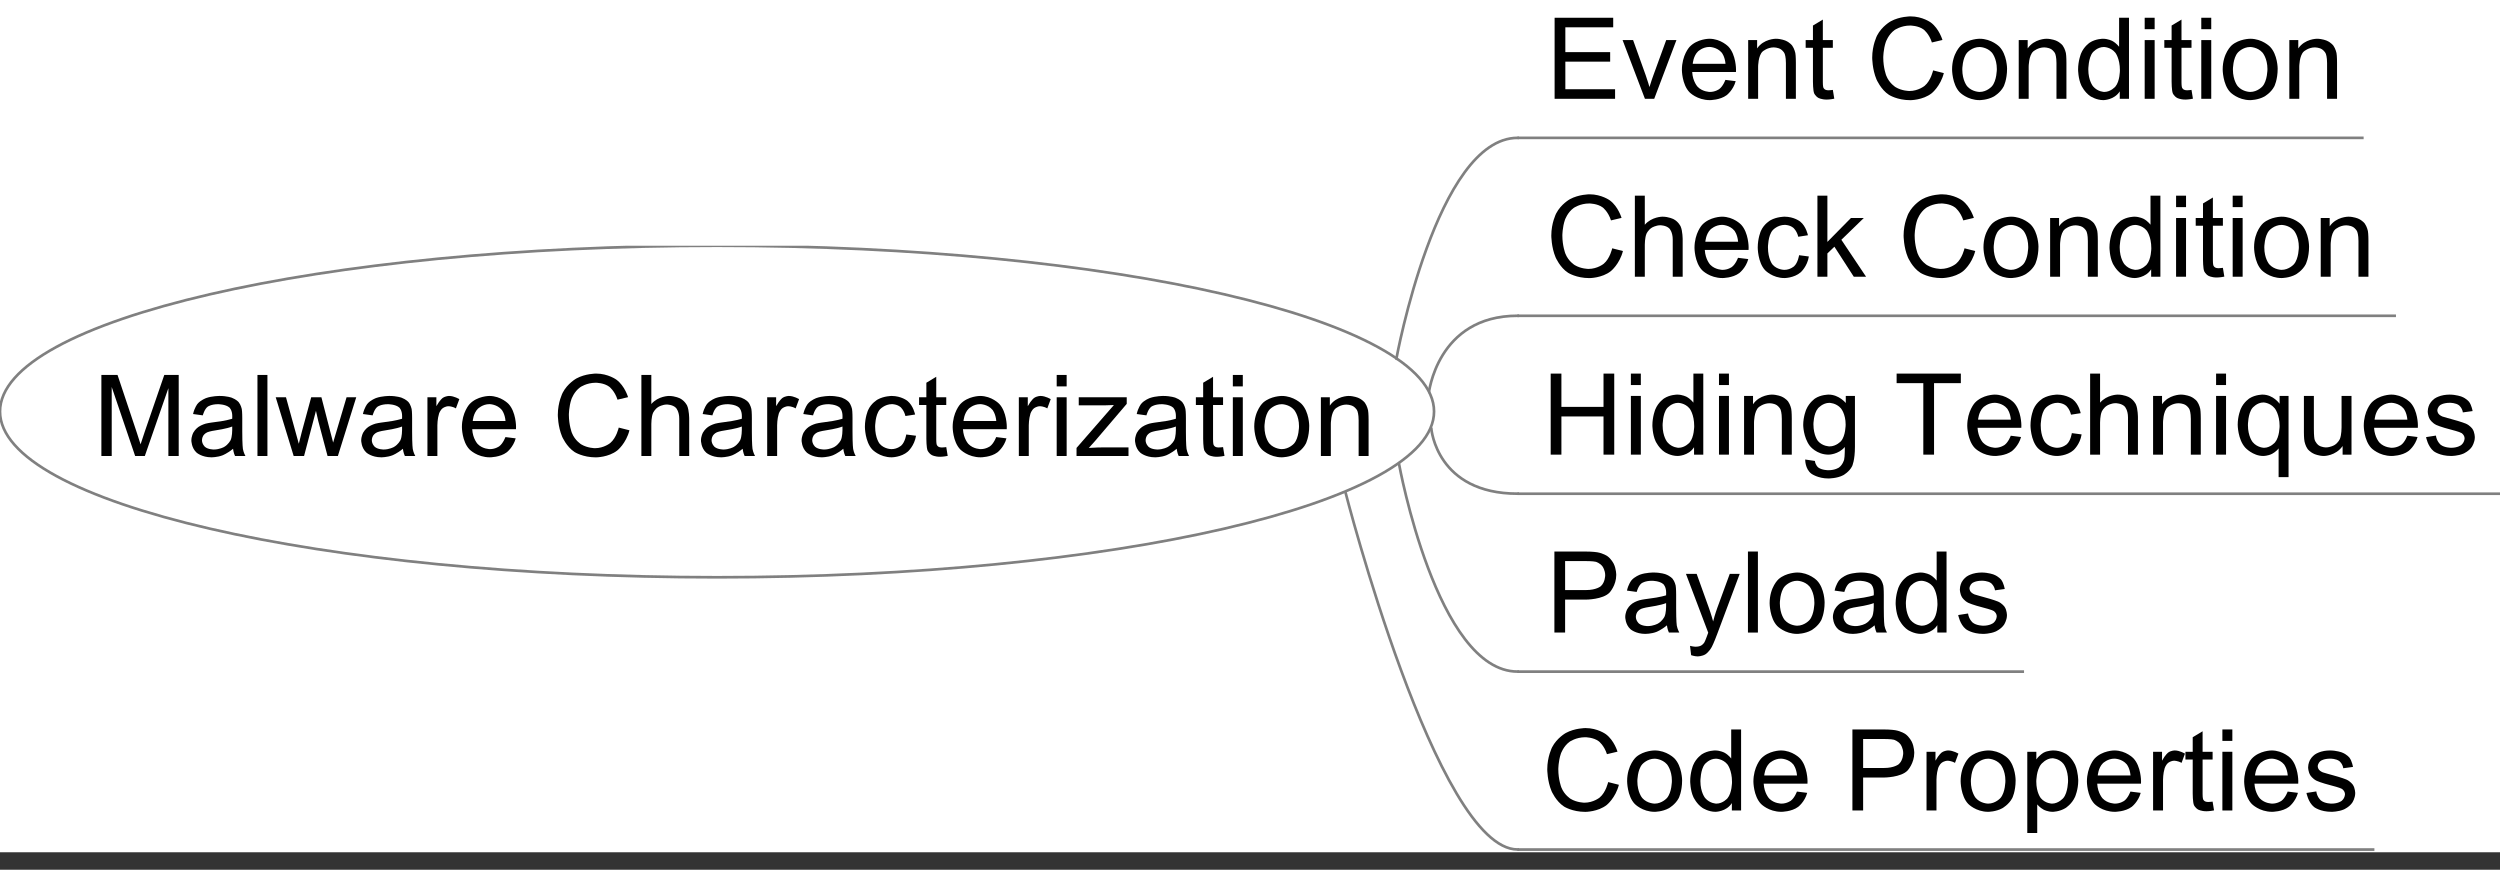 <?xml version="1.0" encoding="UTF-8"?>
<svg xmlns="http://www.w3.org/2000/svg" xmlns:xlink="http://www.w3.org/1999/xlink" width="1681.46pt" height="584.99pt" viewBox="0 0 1681.46 584.99" version="1.1">
<rect x="0" y="0" width="1681.46" height="584.99" fill="#333333" stroke="none"/>
<defs>
<clipPath id="clip1">
  <path d="M 0 0 L 1681.461 0 L 1681.461 573.227 L 0 573.227 Z M 0 0 "/>
</clipPath>
<clipPath id="clip2">
  <path d="M 878 304 L 1047 304 L 1047 573.227 L 878 573.227 Z M 878 304 "/>
</clipPath>
<clipPath id="clip3">
  <path d="M 0 165.27 L 966.168 165.27 L 966.168 390.098 L 0 390.098 Z M 0 165.27 "/>
</clipPath>
<clipPath id="clip4">
  <path d="M 1020.551 570 L 1596.988 570 L 1596.988 573 L 1020.551 573 Z M 1020.551 570 "/>
</clipPath>
<clipPath id="clip5">
  <path d="M 1020.551 450 L 1361.34 450 L 1361.34 453.559 L 1020.551 453.559 Z M 1020.551 450 "/>
</clipPath>
<clipPath id="clip6">
  <path d="M 1020.551 330 L 1681.461 330 L 1681.461 333.891 L 1020.551 333.891 Z M 1020.551 330 "/>
</clipPath>
<clipPath id="clip7">
  <path d="M 1020.551 211 L 1611.492 211 L 1611.492 214 L 1020.551 214 Z M 1020.551 211 "/>
</clipPath>
<clipPath id="clip8">
  <path d="M 1020.551 91 L 1589.738 91 L 1589.738 94.555 L 1020.551 94.555 Z M 1020.551 91 "/>
</clipPath>
</defs>
<g id="surface1">
<g clip-path="url(#clip1)" clip-rule="nonzero">
<rect x="0" y="0" width="1681.46" height="584.99" style="fill:rgb(100%,100%,100%);fill-opacity:1;stroke:none;"/>
</g>
<path style="fill:none;stroke-width:1;stroke-linecap:square;stroke-linejoin:miter;stroke:rgb(50.195%,50.195%,50.195%);stroke-opacity:1;stroke-miterlimit:10;" d="M 593.001 218.001 C 593.001 218.001 607.999 136 638 136 " transform="matrix(1.813,0,0,1.813,-135.953,-153.846)"/>
<path style="fill:none;stroke-width:1;stroke-linecap:square;stroke-linejoin:miter;stroke:rgb(50.195%,50.195%,50.195%);stroke-opacity:1;stroke-miterlimit:10;" d="M 604.999 231.001 C 604.999 231.001 607.999 202 638 202 " transform="matrix(1.813,0,0,1.813,-135.953,-153.846)"/>
<path style="fill:none;stroke-width:1;stroke-linecap:square;stroke-linejoin:miter;stroke:rgb(50.195%,50.195%,50.195%);stroke-opacity:1;stroke-miterlimit:10;" d="M 605.999 244 C 605.999 244 607.999 268 638 268 " transform="matrix(1.813,0,0,1.813,-135.953,-153.846)"/>
<path style="fill:none;stroke-width:1;stroke-linecap:square;stroke-linejoin:miter;stroke:rgb(50.195%,50.195%,50.195%);stroke-opacity:1;stroke-miterlimit:10;" d="M 594.001 257 C 594.001 257 607.999 334 638 334 " transform="matrix(1.813,0,0,1.813,-135.953,-153.846)"/>
<g clip-path="url(#clip2)" clip-rule="nonzero">
<path style="fill:none;stroke-width:1;stroke-linecap:square;stroke-linejoin:miter;stroke:rgb(50.195%,50.195%,50.195%);stroke-opacity:1;stroke-miterlimit:10;" d="M 574.001 267.001 C 574.001 267.001 607.999 400 638 400 " transform="matrix(1.813,0,0,1.813,-135.953,-153.846)"/>
</g>
<path style=" stroke:none;fill-rule:nonzero;fill:rgb(100%,100%,100%);fill-opacity:1;" d="M 964.355 277.684 C 964.355 338.766 748.883 388.285 483.086 388.285 C 217.285 388.285 1.812 338.766 1.812 277.684 C 1.812 216.598 217.285 167.082 483.086 167.082 C 748.883 167.082 964.355 216.598 964.355 277.684 Z M 964.355 277.684 "/>
<g clip-path="url(#clip3)" clip-rule="nonzero">
<path style="fill:none;stroke-width:1;stroke-linecap:square;stroke-linejoin:miter;stroke:rgb(50.195%,50.195%,50.195%);stroke-opacity:1;stroke-miterlimit:10;" d="M 531.999 61.5 C 531.999 95.465 412.907 123 266.001 123 C 119.092 123 0 95.465 0 61.5 C 0 27.534 119.092 0.001 266.001 0.001 C 412.907 0.001 531.999 27.534 531.999 61.5 Z M 531.999 61.5 " transform="matrix(1.813,0,0,1.813,0,165.268)"/>
</g>
<path style=" stroke:none;fill-rule:nonzero;fill:rgb(0%,0%,0%);fill-opacity:1;" d="M 68.188 306.695 L 68.188 252.184 L 79.051 252.184 L 91.945 290.773 C 93.73 296.176 94.551 298.852 94.551 298.852 C 95.477 295.879 97.441 290.105 97.441 290.105 L 110.492 252.184 L 120.199 252.184 L 120.199 306.695 L 113.25 306.695 L 113.25 261.074 L 97.406 306.695 L 90.898 306.695 L 75.137 260.289 L 75.137 306.695 Z M 68.188 306.695 "/>
<path style=" stroke:none;fill-rule:nonzero;fill:rgb(0%,0%,0%);fill-opacity:1;" d="M 156.746 301.828 C 153.02 304.98 149.582 306.281 149.582 306.281 C 146.145 307.586 142.207 307.586 142.207 307.586 C 135.699 307.586 132.203 304.41 132.203 304.41 C 128.707 301.23 128.707 296.281 128.707 296.281 C 128.707 293.379 130.027 290.98 130.027 290.98 C 131.348 288.582 133.488 287.133 133.488 287.133 C 135.629 285.68 138.305 284.941 138.305 284.941 C 140.27 284.418 144.254 283.93 144.254 283.93 C 152.355 282.969 156.184 281.633 156.184 281.633 C 156.223 280.254 156.223 279.887 156.223 279.887 C 156.223 275.793 154.316 274.113 154.316 274.113 C 151.762 271.855 146.703 271.855 146.703 271.855 C 141.98 271.855 139.734 273.508 139.734 273.508 C 137.484 275.16 136.402 279.363 136.402 279.363 L 129.859 278.469 C 130.754 274.27 132.797 271.688 132.797 271.688 C 134.844 269.105 138.711 267.707 138.711 267.707 C 142.578 266.309 147.668 266.309 147.668 266.309 C 152.723 266.309 155.883 267.5 155.883 267.5 C 159.039 268.688 160.527 270.492 160.527 270.492 C 162.016 272.293 162.609 275.055 162.609 275.055 C 162.941 276.758 162.941 281.219 162.941 281.219 L 162.941 290.141 C 162.941 299.484 163.371 301.953 163.371 301.953 C 163.797 304.422 165.07 306.695 165.07 306.695 L 158.078 306.695 C 157.043 304.609 156.746 301.828 156.746 301.828 Z M 156.184 286.871 C 152.535 288.359 145.254 289.406 145.254 289.406 C 141.125 290 139.418 290.742 139.418 290.742 C 137.711 291.488 136.777 292.914 136.777 292.914 C 135.844 294.344 135.844 296.09 135.844 296.09 C 135.844 298.77 137.871 300.555 137.871 300.555 C 139.898 302.34 143.801 302.34 143.801 302.34 C 147.668 302.34 150.676 300.648 150.676 300.648 C 153.688 298.961 155.102 296.02 155.102 296.02 C 156.184 293.746 156.184 289.332 156.184 289.332 Z M 156.184 286.871 "/>
<path style=" stroke:none;fill-rule:nonzero;fill:rgb(0%,0%,0%);fill-opacity:1;" d="M 173.164 306.695 L 173.164 252.184 L 179.863 252.184 L 179.863 306.695 Z M 173.164 306.695 "/>
<path style=" stroke:none;fill-rule:nonzero;fill:rgb(0%,0%,0%);fill-opacity:1;" d="M 197.516 306.695 L 185.441 267.203 L 192.352 267.203 L 198.633 290 L 200.977 298.473 C 201.129 297.84 203.023 290.332 203.023 290.332 L 209.305 267.203 L 216.18 267.203 L 222.09 290.105 L 224.066 297.664 L 226.328 290.035 L 233.094 267.203 L 239.602 267.203 L 227.254 306.695 L 220.309 306.695 L 214.027 283.039 L 212.504 276.316 L 204.508 306.695 Z M 197.516 306.695 "/>
<path style=" stroke:none;fill-rule:nonzero;fill:rgb(0%,0%,0%);fill-opacity:1;" d="M 270.98 301.828 C 267.258 304.98 263.82 306.281 263.82 306.281 C 260.383 307.586 256.445 307.586 256.445 307.586 C 249.938 307.586 246.441 304.41 246.441 304.41 C 242.941 301.23 242.941 296.281 242.941 296.281 C 242.941 293.379 244.266 290.98 244.266 290.98 C 245.586 288.582 247.727 287.133 247.727 287.133 C 249.867 285.68 252.543 284.941 252.543 284.941 C 254.508 284.418 258.492 283.93 258.492 283.93 C 266.594 282.969 270.422 281.633 270.422 281.633 C 270.457 280.254 270.457 279.887 270.457 279.887 C 270.457 275.793 268.555 274.113 268.555 274.113 C 265.996 271.855 260.941 271.855 260.941 271.855 C 256.219 271.855 253.973 273.508 253.973 273.508 C 251.723 275.16 250.641 279.363 250.641 279.363 L 244.098 278.469 C 244.988 274.27 247.035 271.688 247.035 271.688 C 249.082 269.105 252.949 267.707 252.949 267.707 C 256.812 266.309 261.906 266.309 261.906 266.309 C 266.961 266.309 270.121 267.5 270.121 267.5 C 273.277 268.688 274.766 270.492 274.766 270.492 C 276.25 272.293 276.848 275.055 276.848 275.055 C 277.18 276.758 277.18 281.219 277.18 281.219 L 277.18 290.141 C 277.18 299.484 277.609 301.953 277.609 301.953 C 278.035 304.422 279.309 306.695 279.309 306.695 L 272.312 306.695 C 271.277 304.609 270.98 301.828 270.98 301.828 Z M 270.422 286.871 C 266.77 288.359 259.492 289.406 259.492 289.406 C 255.363 290 253.656 290.742 253.656 290.742 C 251.949 291.488 251.016 292.914 251.016 292.914 C 250.082 294.344 250.082 296.09 250.082 296.09 C 250.082 298.77 252.109 300.555 252.109 300.555 C 254.137 302.34 258.039 302.34 258.039 302.34 C 261.906 302.34 264.914 300.648 264.914 300.648 C 267.926 298.961 269.34 296.02 269.34 296.02 C 270.422 293.746 270.422 289.332 270.422 289.332 Z M 270.422 286.871 "/>
<path style=" stroke:none;fill-rule:nonzero;fill:rgb(0%,0%,0%);fill-opacity:1;" d="M 287.484 306.695 L 287.484 267.203 L 293.504 267.203 L 293.504 273.188 C 295.812 268.984 297.766 267.648 297.766 267.648 C 299.715 266.309 302.059 266.309 302.059 266.309 C 305.438 266.309 308.934 268.461 308.934 268.461 L 306.625 274.676 C 304.176 273.223 301.727 273.223 301.727 273.223 C 299.523 273.223 297.777 274.543 297.777 274.543 C 296.027 275.863 295.289 278.207 295.289 278.207 C 294.172 281.777 294.172 286.012 294.172 286.012 L 294.172 306.695 Z M 287.484 306.695 "/>
<path style=" stroke:none;fill-rule:nonzero;fill:rgb(0%,0%,0%);fill-opacity:1;" d="M 339.938 293.973 L 346.848 294.832 C 345.219 300.887 340.793 304.238 340.793 304.238 C 336.367 307.586 329.492 307.586 329.492 307.586 C 320.832 307.586 315.754 302.25 315.754 302.25 C 310.672 296.914 310.672 287.285 310.672 287.285 C 310.672 277.316 315.809 271.812 315.809 271.812 C 320.941 266.309 329.113 266.309 329.113 266.309 C 337.035 266.309 342.055 271.699 342.055 271.699 C 347.074 277.09 347.074 286.871 347.074 286.871 C 347.074 287.465 347.039 288.656 347.039 288.656 L 317.598 288.656 C 317.965 295.164 321.273 298.621 321.273 298.621 C 324.578 302.078 329.527 302.078 329.527 302.078 C 333.203 302.078 335.809 300.145 335.809 300.145 C 338.414 298.211 339.938 293.973 339.938 293.973 Z M 317.965 283.156 L 340.008 283.156 C 339.57 278.172 337.488 275.684 337.488 275.684 C 334.285 271.816 329.195 271.816 329.195 271.816 C 324.578 271.816 321.441 274.898 321.441 274.898 C 318.301 277.98 317.965 283.156 317.965 283.156 Z M 317.965 283.156 "/>
<path style=" stroke:none;fill-rule:nonzero;fill:rgb(0%,0%,0%);fill-opacity:1;" d="M 416.148 287.586 L 423.355 289.406 C 421.086 298.293 415.195 302.957 415.195 302.957 C 409.309 307.621 400.789 307.621 400.789 307.621 C 391.977 307.621 386.457 304.035 386.457 304.035 C 380.938 300.445 378.059 293.641 378.059 293.641 C 375.18 286.836 375.18 279.027 375.18 279.027 C 375.18 270.508 378.434 264.172 378.434 264.172 C 381.688 257.836 387.688 254.547 387.688 254.547 C 393.688 251.258 400.898 251.258 400.898 251.258 C 409.082 251.258 414.656 255.422 414.656 255.422 C 420.23 259.586 422.43 267.129 422.43 267.129 L 415.328 268.809 C 413.426 262.859 409.82 260.141 409.82 260.141 C 406.215 257.422 400.754 257.422 400.754 257.422 C 394.473 257.422 390.25 260.438 390.25 260.438 C 386.027 263.453 384.32 268.527 384.32 268.527 C 382.613 273.602 382.613 278.992 382.613 278.992 C 382.613 285.941 384.637 291.129 384.637 291.129 C 386.66 296.316 390.934 298.883 390.934 298.883 C 395.211 301.445 400.195 301.445 400.195 301.445 C 406.25 301.445 410.457 297.953 410.457 297.953 C 414.66 294.461 416.148 287.586 416.148 287.586 Z M 416.148 287.586 "/>
<path style=" stroke:none;fill-rule:nonzero;fill:rgb(0%,0%,0%);fill-opacity:1;" d="M 431.387 306.695 L 431.387 252.184 L 438.07 252.184 L 438.07 271.734 C 442.758 266.309 449.895 266.309 449.895 266.309 C 454.285 266.309 457.52 268.039 457.52 268.039 C 460.758 269.773 462.148 272.816 462.148 272.816 C 463.539 275.863 463.539 281.672 463.539 281.672 L 463.539 306.695 L 456.855 306.695 L 456.855 281.672 C 456.855 276.648 454.676 274.363 454.676 274.363 C 452.5 272.078 448.527 272.078 448.527 272.078 C 445.555 272.078 442.93 273.621 442.93 273.621 C 440.309 275.16 439.188 277.805 439.188 277.805 C 438.07 280.445 438.07 285.086 438.07 285.086 L 438.07 306.695 Z M 431.387 306.695 "/>
<path style=" stroke:none;fill-rule:nonzero;fill:rgb(0%,0%,0%);fill-opacity:1;" d="M 499.492 301.828 C 495.77 304.98 492.332 306.281 492.332 306.281 C 488.895 307.586 484.957 307.586 484.957 307.586 C 478.449 307.586 474.953 304.41 474.953 304.41 C 471.457 301.23 471.457 296.281 471.457 296.281 C 471.457 293.379 472.777 290.98 472.777 290.98 C 474.098 288.582 476.238 287.133 476.238 287.133 C 478.379 285.68 481.055 284.941 481.055 284.941 C 483.02 284.418 487.004 283.93 487.004 283.93 C 495.105 282.969 498.934 281.633 498.934 281.633 C 498.969 280.254 498.969 279.887 498.969 279.887 C 498.969 275.793 497.066 274.113 497.066 274.113 C 494.508 271.855 489.453 271.855 489.453 271.855 C 484.73 271.855 482.484 273.508 482.484 273.508 C 480.234 275.16 479.152 279.363 479.152 279.363 L 472.609 278.469 C 473.5 274.27 475.547 271.688 475.547 271.688 C 477.594 269.105 481.461 267.707 481.461 267.707 C 485.324 266.309 490.418 266.309 490.418 266.309 C 495.473 266.309 498.633 267.5 498.633 267.5 C 501.789 268.688 503.277 270.492 503.277 270.492 C 504.762 272.293 505.359 275.055 505.359 275.055 C 505.691 276.758 505.691 281.219 505.691 281.219 L 505.691 290.141 C 505.691 299.484 506.121 301.953 506.121 301.953 C 506.547 304.422 507.82 306.695 507.82 306.695 L 500.824 306.695 C 499.793 304.609 499.492 301.828 499.492 301.828 Z M 498.934 286.871 C 495.281 288.359 488.004 289.406 488.004 289.406 C 483.875 290 482.168 290.742 482.168 290.742 C 480.461 291.488 479.527 292.914 479.527 292.914 C 478.594 294.344 478.594 296.09 478.594 296.09 C 478.594 298.77 480.621 300.555 480.621 300.555 C 482.648 302.34 486.551 302.34 486.551 302.34 C 490.418 302.34 493.426 300.648 493.426 300.648 C 496.438 298.961 497.852 296.02 497.852 296.02 C 498.934 293.746 498.934 289.332 498.934 289.332 Z M 498.934 286.871 "/>
<path style=" stroke:none;fill-rule:nonzero;fill:rgb(0%,0%,0%);fill-opacity:1;" d="M 515.996 306.695 L 515.996 267.203 L 522.016 267.203 L 522.016 273.188 C 524.324 268.984 526.277 267.648 526.277 267.648 C 528.227 266.309 530.57 266.309 530.57 266.309 C 533.949 266.309 537.445 268.461 537.445 268.461 L 535.137 274.676 C 532.688 273.223 530.238 273.223 530.238 273.223 C 528.035 273.223 526.289 274.543 526.289 274.543 C 524.539 275.863 523.801 278.207 523.801 278.207 C 522.684 281.777 522.684 286.012 522.684 286.012 L 522.684 306.695 Z M 515.996 306.695 "/>
<path style=" stroke:none;fill-rule:nonzero;fill:rgb(0%,0%,0%);fill-opacity:1;" d="M 567.188 301.828 C 563.465 304.98 560.027 306.281 560.027 306.281 C 556.59 307.586 552.652 307.586 552.652 307.586 C 546.145 307.586 542.648 304.41 542.648 304.41 C 539.148 301.23 539.148 296.281 539.148 296.281 C 539.148 293.379 540.469 290.98 540.469 290.98 C 541.789 288.582 543.934 287.133 543.934 287.133 C 546.074 285.68 548.75 284.941 548.75 284.941 C 550.711 284.418 554.699 283.93 554.699 283.93 C 562.801 282.969 566.629 281.633 566.629 281.633 C 566.664 280.254 566.664 279.887 566.664 279.887 C 566.664 275.793 564.762 274.113 564.762 274.113 C 562.203 271.855 557.148 271.855 557.148 271.855 C 552.426 271.855 550.176 273.508 550.176 273.508 C 547.93 275.16 546.848 279.363 546.848 279.363 L 540.305 278.469 C 541.195 274.27 543.242 271.688 543.242 271.688 C 545.289 269.105 549.156 267.707 549.156 267.707 C 553.02 266.309 558.113 266.309 558.113 266.309 C 563.168 266.309 566.324 267.5 566.324 267.5 C 569.484 268.688 570.973 270.492 570.973 270.492 C 572.457 272.293 573.055 275.055 573.055 275.055 C 573.387 276.758 573.387 281.219 573.387 281.219 L 573.387 290.141 C 573.387 299.484 573.816 301.953 573.816 301.953 C 574.242 304.422 575.516 306.695 575.516 306.695 L 568.52 306.695 C 567.484 304.609 567.188 301.828 567.188 301.828 Z M 566.629 286.871 C 562.977 288.359 555.695 289.406 555.695 289.406 C 551.57 290 549.863 290.742 549.863 290.742 C 548.156 291.488 547.223 292.914 547.223 292.914 C 546.289 294.344 546.289 296.09 546.289 296.09 C 546.289 298.77 548.316 300.555 548.316 300.555 C 550.344 302.34 554.246 302.34 554.246 302.34 C 558.113 302.34 561.121 300.648 561.121 300.648 C 564.133 298.961 565.547 296.02 565.547 296.02 C 566.629 293.746 566.629 289.332 566.629 289.332 Z M 566.629 286.871 "/>
<path style=" stroke:none;fill-rule:nonzero;fill:rgb(0%,0%,0%);fill-opacity:1;" d="M 609.531 292.227 L 616.109 293.082 C 615.027 299.887 610.582 303.738 610.582 303.738 C 606.141 307.586 599.668 307.586 599.668 307.586 C 591.566 307.586 586.645 302.285 586.645 302.285 C 581.719 296.984 581.719 287.098 581.719 287.098 C 581.719 280.707 583.836 275.906 583.836 275.906 C 585.953 271.105 590.281 268.707 590.281 268.707 C 594.613 266.309 599.715 266.309 599.715 266.309 C 606.141 266.309 610.23 269.562 610.23 269.562 C 614.324 272.816 615.477 278.805 615.477 278.805 L 608.973 279.812 C 608.043 275.828 605.684 273.824 605.684 273.824 C 603.32 271.816 599.965 271.816 599.965 271.816 C 594.91 271.816 591.754 275.441 591.754 275.441 C 588.594 279.066 588.594 286.906 588.594 286.906 C 588.594 294.867 591.645 298.473 591.645 298.473 C 594.695 302.078 599.598 302.078 599.598 302.078 C 603.535 302.078 606.176 299.66 606.176 299.66 C 608.816 297.246 609.531 292.227 609.531 292.227 Z M 609.531 292.227 "/>
<path style=" stroke:none;fill-rule:nonzero;fill:rgb(0%,0%,0%);fill-opacity:1;" d="M 636.438 300.707 L 637.402 306.621 C 634.582 307.219 632.348 307.219 632.348 307.219 C 628.707 307.219 626.703 306.062 626.703 306.062 C 624.699 304.91 623.875 303.027 623.875 303.027 C 623.055 301.148 623.055 295.129 623.055 295.129 L 623.055 272.414 L 618.156 272.414 L 618.156 267.203 L 623.055 267.203 L 623.055 257.422 L 629.707 253.41 L 629.707 267.203 L 636.438 267.203 L 636.438 272.414 L 629.707 272.414 L 629.707 295.496 C 629.707 298.363 630.062 299.18 630.062 299.18 C 630.418 299.996 631.215 300.48 631.215 300.48 C 632.012 300.969 633.5 300.969 633.5 300.969 C 634.617 300.969 636.438 300.707 636.438 300.707 Z M 636.438 300.707 "/>
<path style=" stroke:none;fill-rule:nonzero;fill:rgb(0%,0%,0%);fill-opacity:1;" d="M 670.012 293.973 L 676.922 294.832 C 675.293 300.887 670.867 304.238 670.867 304.238 C 666.441 307.586 659.566 307.586 659.566 307.586 C 650.906 307.586 645.824 302.25 645.824 302.25 C 640.746 296.914 640.746 287.285 640.746 287.285 C 640.746 277.316 645.879 271.812 645.879 271.812 C 651.012 266.309 659.184 266.309 659.184 266.309 C 667.109 266.309 672.129 271.699 672.129 271.699 C 677.148 277.09 677.148 286.871 677.148 286.871 C 677.148 287.465 677.113 288.656 677.113 288.656 L 647.668 288.656 C 648.039 295.164 651.348 298.621 651.348 298.621 C 654.652 302.078 659.602 302.078 659.602 302.078 C 663.277 302.078 665.883 300.145 665.883 300.145 C 668.488 298.211 670.012 293.973 670.012 293.973 Z M 648.039 283.156 L 670.082 283.156 C 669.641 278.172 667.559 275.684 667.559 275.684 C 664.359 271.816 659.27 271.816 659.27 271.816 C 654.652 271.816 651.512 274.898 651.512 274.898 C 648.371 277.98 648.039 283.156 648.039 283.156 Z M 648.039 283.156 "/>
<path style=" stroke:none;fill-rule:nonzero;fill:rgb(0%,0%,0%);fill-opacity:1;" d="M 685.254 306.695 L 685.254 267.203 L 691.273 267.203 L 691.273 273.188 C 693.582 268.984 695.531 267.648 695.531 267.648 C 697.48 266.309 699.824 266.309 699.824 266.309 C 703.203 266.309 706.703 268.461 706.703 268.461 L 704.395 274.676 C 701.941 273.223 699.492 273.223 699.492 273.223 C 697.293 273.223 695.543 274.543 695.543 274.543 C 693.793 275.863 693.059 278.207 693.059 278.207 C 691.938 281.777 691.938 286.012 691.938 286.012 L 691.938 306.695 Z M 685.254 306.695 "/>
<path style=" stroke:none;fill-rule:nonzero;fill:rgb(0%,0%,0%);fill-opacity:1;" d="M 710.715 259.883 L 710.715 252.184 L 717.41 252.184 L 717.41 259.883 Z M 710.715 306.695 L 710.715 267.203 L 717.41 267.203 L 717.41 306.695 Z M 710.715 306.695 "/>
<path style=" stroke:none;fill-rule:nonzero;fill:rgb(0%,0%,0%);fill-opacity:1;" d="M 724.059 306.695 L 724.059 301.27 L 749.195 272.414 C 744.914 272.629 741.641 272.629 741.641 272.629 L 725.547 272.629 L 725.547 267.203 L 757.82 267.203 L 757.82 271.629 L 736.441 296.688 L 732.316 301.27 C 736.812 300.934 740.75 300.934 740.75 300.934 L 759.008 300.934 L 759.008 306.695 Z M 724.059 306.695 "/>
<path style=" stroke:none;fill-rule:nonzero;fill:rgb(0%,0%,0%);fill-opacity:1;" d="M 791.426 301.828 C 787.703 304.98 784.266 306.281 784.266 306.281 C 780.824 307.586 776.887 307.586 776.887 307.586 C 770.383 307.586 766.883 304.41 766.883 304.41 C 763.387 301.23 763.387 296.281 763.387 296.281 C 763.387 293.379 764.707 290.98 764.707 290.98 C 766.027 288.582 768.168 287.133 768.168 287.133 C 770.309 285.68 772.988 284.941 772.988 284.941 C 774.949 284.418 778.934 283.93 778.934 283.93 C 787.035 282.969 790.867 281.633 790.867 281.633 C 790.902 280.254 790.902 279.887 790.902 279.887 C 790.902 275.793 789 274.113 789 274.113 C 786.441 271.855 781.387 271.855 781.387 271.855 C 776.664 271.855 774.414 273.508 774.414 273.508 C 772.164 275.16 771.082 279.363 771.082 279.363 L 764.539 278.469 C 765.434 274.27 767.48 271.688 767.48 271.688 C 769.523 269.105 773.391 267.707 773.391 267.707 C 777.258 266.309 782.348 266.309 782.348 266.309 C 787.406 266.309 790.562 267.5 790.562 267.5 C 793.723 268.688 795.207 270.492 795.207 270.492 C 796.695 272.293 797.289 275.055 797.289 275.055 C 797.625 276.758 797.625 281.219 797.625 281.219 L 797.625 290.141 C 797.625 299.484 798.051 301.953 798.051 301.953 C 798.48 304.422 799.754 306.695 799.754 306.695 L 792.758 306.695 C 791.723 304.609 791.426 301.828 791.426 301.828 Z M 790.867 286.871 C 787.215 288.359 779.934 289.406 779.934 289.406 C 775.805 290 774.098 290.742 774.098 290.742 C 772.391 291.488 771.457 292.914 771.457 292.914 C 770.523 294.344 770.523 296.09 770.523 296.09 C 770.523 298.77 772.551 300.555 772.551 300.555 C 774.582 302.34 778.484 302.34 778.484 302.34 C 782.348 302.34 785.359 300.648 785.359 300.648 C 788.367 298.961 789.785 296.02 789.785 296.02 C 790.867 293.746 790.867 289.332 790.867 289.332 Z M 790.867 286.871 "/>
<path style=" stroke:none;fill-rule:nonzero;fill:rgb(0%,0%,0%);fill-opacity:1;" d="M 822.609 300.707 L 823.574 306.621 C 820.754 307.219 818.516 307.219 818.516 307.219 C 814.875 307.219 812.871 306.062 812.871 306.062 C 810.867 304.91 810.047 303.027 810.047 303.027 C 809.227 301.148 809.227 295.129 809.227 295.129 L 809.227 272.414 L 804.324 272.414 L 804.324 267.203 L 809.227 267.203 L 809.227 257.422 L 815.875 253.41 L 815.875 267.203 L 822.609 267.203 L 822.609 272.414 L 815.875 272.414 L 815.875 295.496 C 815.875 298.363 816.234 299.18 816.234 299.18 C 816.59 299.996 817.387 300.48 817.387 300.48 C 818.184 300.969 819.672 300.969 819.672 300.969 C 820.789 300.969 822.609 300.707 822.609 300.707 Z M 822.609 300.707 "/>
<path style=" stroke:none;fill-rule:nonzero;fill:rgb(0%,0%,0%);fill-opacity:1;" d="M 829.188 259.883 L 829.188 252.184 L 835.887 252.184 L 835.887 259.883 Z M 829.188 306.695 L 829.188 267.203 L 835.887 267.203 L 835.887 306.695 Z M 829.188 306.695 "/>
<path style=" stroke:none;fill-rule:nonzero;fill:rgb(0%,0%,0%);fill-opacity:1;" d="M 843.582 286.953 C 843.582 275.984 849.672 270.699 849.672 270.699 C 854.762 266.309 862.09 266.309 862.09 266.309 C 870.227 266.309 875.398 271.645 875.398 271.645 C 880.566 276.98 880.566 286.395 880.566 286.395 C 880.566 294.008 878.281 298.383 878.281 298.383 C 875.996 302.754 871.625 305.172 871.625 305.172 C 867.254 307.586 862.09 307.586 862.09 307.586 C 853.801 307.586 848.691 302.266 848.691 302.266 C 843.582 296.949 843.582 286.953 843.582 286.953 Z M 850.457 286.953 C 850.457 294.531 853.766 298.305 853.766 298.305 C 857.07 302.078 862.09 302.078 862.09 302.078 C 867.074 302.078 870.383 298.285 870.383 298.285 C 873.691 294.496 873.691 286.727 873.691 286.727 C 873.691 279.398 870.359 275.625 870.359 275.625 C 867.027 271.855 862.09 271.855 862.09 271.855 C 857.07 271.855 853.766 275.609 853.766 275.609 C 850.457 279.363 850.457 286.953 850.457 286.953 Z M 850.457 286.953 "/>
<path style=" stroke:none;fill-rule:nonzero;fill:rgb(0%,0%,0%);fill-opacity:1;" d="M 888.41 306.695 L 888.41 267.203 L 894.43 267.203 L 894.43 272.816 C 898.781 266.309 906.992 266.309 906.992 266.309 C 910.559 266.309 913.559 267.594 913.559 267.594 C 916.555 268.879 918.043 270.961 918.043 270.961 C 919.527 273.043 920.125 275.898 920.125 275.898 C 920.492 277.77 920.492 282.406 920.492 282.406 L 920.492 306.695 L 913.797 306.695 L 913.797 282.668 C 913.797 278.578 913.016 276.555 913.016 276.555 C 912.238 274.531 910.25 273.324 910.25 273.324 C 908.262 272.117 905.586 272.117 905.586 272.117 C 901.305 272.117 898.199 274.828 898.199 274.828 C 895.094 277.543 895.094 285.121 895.094 285.121 L 895.094 306.695 Z M 888.41 306.695 "/>
<g clip-path="url(#clip4)" clip-rule="nonzero">
<path style="fill:none;stroke-width:1;stroke-linecap:square;stroke-linejoin:miter;stroke:rgb(50.195%,50.195%,50.195%);stroke-opacity:1;stroke-miterlimit:10;" d="M -0 61 L 317.999 61 " transform="matrix(1.813,0,0,1.813,1020.551,460.811)"/>
</g>
<path style=" stroke:none;fill-rule:nonzero;fill:rgb(0%,0%,0%);fill-opacity:1;" d="M 1081.629 526.012 L 1088.84 527.832 C 1086.566 536.723 1080.676 541.387 1080.676 541.387 C 1074.789 546.051 1066.273 546.051 1066.273 546.051 C 1057.457 546.051 1051.938 542.465 1051.938 542.465 C 1046.418 538.875 1043.539 532.07 1043.539 532.07 C 1040.66 525.262 1040.66 517.457 1040.66 517.457 C 1040.66 508.938 1043.914 502.602 1043.914 502.602 C 1047.168 496.266 1053.168 492.977 1053.168 492.977 C 1059.168 489.688 1066.379 489.688 1066.379 489.688 C 1074.562 489.688 1080.137 493.852 1080.137 493.852 C 1085.711 498.016 1087.91 505.559 1087.91 505.559 L 1080.809 507.238 C 1078.906 501.289 1075.301 498.57 1075.301 498.57 C 1071.695 495.852 1066.234 495.852 1066.234 495.852 C 1059.953 495.852 1055.73 498.867 1055.73 498.867 C 1051.508 501.883 1049.801 506.957 1049.801 506.957 C 1048.094 512.031 1048.094 517.422 1048.094 517.422 C 1048.094 524.371 1050.117 529.559 1050.117 529.559 C 1052.141 534.746 1056.414 537.312 1056.414 537.312 C 1060.691 539.875 1065.676 539.875 1065.676 539.875 C 1071.73 539.875 1075.938 536.383 1075.938 536.383 C 1080.141 532.891 1081.629 526.012 1081.629 526.012 Z M 1081.629 526.012 "/>
<path style=" stroke:none;fill-rule:nonzero;fill:rgb(0%,0%,0%);fill-opacity:1;" d="M 1094.379 525.383 C 1094.379 514.41 1100.473 509.129 1100.473 509.129 C 1105.562 504.738 1112.891 504.738 1112.891 504.738 C 1121.027 504.738 1126.195 510.074 1126.195 510.074 C 1131.363 515.41 1131.363 524.824 1131.363 524.824 C 1131.363 532.438 1129.082 536.812 1129.082 536.812 C 1126.797 541.184 1122.426 543.598 1122.426 543.598 C 1118.055 546.016 1112.891 546.016 1112.891 546.016 C 1104.598 546.016 1099.488 540.695 1099.488 540.695 C 1094.379 535.379 1094.379 525.383 1094.379 525.383 Z M 1101.258 525.383 C 1101.258 532.961 1104.562 536.734 1104.562 536.734 C 1107.871 540.504 1112.891 540.504 1112.891 540.504 C 1117.875 540.504 1121.18 536.715 1121.18 536.715 C 1124.488 532.926 1124.488 525.156 1124.488 525.156 C 1124.488 517.828 1121.156 514.055 1121.156 514.055 C 1117.828 510.281 1112.891 510.281 1112.891 510.281 C 1107.871 510.281 1104.562 514.035 1104.562 514.035 C 1101.258 517.793 1101.258 525.383 1101.258 525.383 Z M 1101.258 525.383 "/>
<path style=" stroke:none;fill-rule:nonzero;fill:rgb(0%,0%,0%);fill-opacity:1;" d="M 1164.82 545.121 L 1164.82 540.137 C 1161.062 546.016 1153.781 546.016 1153.781 546.016 C 1149.059 546.016 1145.098 543.41 1145.098 543.41 C 1141.137 540.805 1138.965 536.141 1138.965 536.141 C 1136.793 531.477 1136.793 525.418 1136.793 525.418 C 1136.793 519.504 1138.762 514.684 1138.762 514.684 C 1140.73 509.867 1144.676 507.301 1144.676 507.301 C 1148.617 504.738 1153.484 504.738 1153.484 504.738 C 1157.051 504.738 1159.84 506.242 1159.84 506.242 C 1162.633 507.75 1164.379 510.164 1164.379 510.164 L 1164.379 490.613 L 1171.031 490.613 L 1171.031 545.121 Z M 1143.668 525.418 C 1143.668 532.996 1146.863 536.75 1146.863 536.75 C 1150.059 540.504 1154.41 540.504 1154.41 540.504 C 1158.801 540.504 1161.863 536.918 1161.863 536.918 C 1164.926 533.332 1164.926 525.977 1164.926 525.977 C 1164.926 517.863 1161.805 514.074 1161.805 514.074 C 1158.684 510.281 1154.113 510.281 1154.113 510.281 C 1149.652 510.281 1146.66 513.926 1146.66 513.926 C 1143.668 517.566 1143.668 525.418 1143.668 525.418 Z M 1143.668 525.418 "/>
<path style=" stroke:none;fill-rule:nonzero;fill:rgb(0%,0%,0%);fill-opacity:1;" d="M 1208.578 532.402 L 1215.488 533.258 C 1213.859 539.316 1209.434 542.664 1209.434 542.664 C 1205.008 546.016 1198.133 546.016 1198.133 546.016 C 1189.473 546.016 1184.395 540.68 1184.395 540.68 C 1179.312 535.34 1179.312 525.715 1179.312 525.715 C 1179.312 515.746 1184.445 510.242 1184.445 510.242 C 1189.578 504.738 1197.754 504.738 1197.754 504.738 C 1205.676 504.738 1210.695 510.129 1210.695 510.129 C 1215.715 515.52 1215.715 525.301 1215.715 525.301 C 1215.715 525.895 1215.68 527.086 1215.68 527.086 L 1186.238 527.086 C 1186.605 533.594 1189.914 537.051 1189.914 537.051 C 1193.219 540.504 1198.168 540.504 1198.168 540.504 C 1201.844 540.504 1204.449 538.574 1204.449 538.574 C 1207.055 536.641 1208.578 532.402 1208.578 532.402 Z M 1186.605 521.586 L 1208.648 521.586 C 1208.207 516.602 1206.125 514.113 1206.125 514.113 C 1202.926 510.246 1197.836 510.246 1197.836 510.246 C 1193.219 510.246 1190.078 513.328 1190.078 513.328 C 1186.938 516.41 1186.605 521.586 1186.605 521.586 Z M 1186.605 521.586 "/>
<path style=" stroke:none;fill-rule:nonzero;fill:rgb(0%,0%,0%);fill-opacity:1;" d="M 1245.902 545.121 L 1245.902 490.613 L 1266.457 490.613 C 1271.883 490.613 1274.746 491.125 1274.746 491.125 C 1278.758 491.805 1281.477 493.68 1281.477 493.68 C 1284.191 495.551 1285.848 498.938 1285.848 498.938 C 1287.5 502.324 1287.5 506.379 1287.5 506.379 C 1287.5 513.328 1283.074 518.141 1283.074 518.141 C 1278.648 522.957 1267.086 522.957 1267.086 522.957 L 1253.109 522.957 L 1253.109 545.121 Z M 1253.109 516.531 L 1267.195 516.531 C 1274.188 516.531 1277.129 513.926 1277.129 513.926 C 1280.066 511.316 1280.066 506.594 1280.066 506.594 C 1280.066 503.18 1278.336 500.746 1278.336 500.746 C 1276.605 498.312 1273.785 497.527 1273.785 497.527 C 1271.953 497.039 1267.051 497.039 1267.051 497.039 L 1253.109 497.039 Z M 1253.109 516.531 "/>
<path style=" stroke:none;fill-rule:nonzero;fill:rgb(0%,0%,0%);fill-opacity:1;" d="M 1295.754 545.121 L 1295.754 505.629 L 1301.773 505.629 L 1301.773 511.617 C 1304.082 507.414 1306.031 506.078 1306.031 506.078 C 1307.98 504.738 1310.324 504.738 1310.324 504.738 C 1313.703 504.738 1317.203 506.891 1317.203 506.891 L 1314.895 513.102 C 1312.441 511.652 1309.992 511.652 1309.992 511.652 C 1307.793 511.652 1306.043 512.973 1306.043 512.973 C 1304.293 514.293 1303.559 516.637 1303.559 516.637 C 1302.438 520.207 1302.438 524.441 1302.438 524.441 L 1302.438 545.121 Z M 1295.754 545.121 "/>
<path style=" stroke:none;fill-rule:nonzero;fill:rgb(0%,0%,0%);fill-opacity:1;" d="M 1318.691 525.383 C 1318.691 514.41 1324.781 509.129 1324.781 509.129 C 1329.875 504.738 1337.203 504.738 1337.203 504.738 C 1345.34 504.738 1350.508 510.074 1350.508 510.074 C 1355.676 515.41 1355.676 524.824 1355.676 524.824 C 1355.676 532.438 1353.391 536.812 1353.391 536.812 C 1351.109 541.184 1346.734 543.598 1346.734 543.598 C 1342.363 546.016 1337.203 546.016 1337.203 546.016 C 1328.91 546.016 1323.801 540.695 1323.801 540.695 C 1318.691 535.379 1318.691 525.383 1318.691 525.383 Z M 1325.566 525.383 C 1325.566 532.961 1328.875 536.734 1328.875 536.734 C 1332.18 540.504 1337.203 540.504 1337.203 540.504 C 1342.188 540.504 1345.492 536.715 1345.492 536.715 C 1348.801 532.926 1348.801 525.156 1348.801 525.156 C 1348.801 517.828 1345.469 514.055 1345.469 514.055 C 1342.137 510.281 1337.203 510.281 1337.203 510.281 C 1332.18 510.281 1328.875 514.035 1328.875 514.035 C 1325.566 517.793 1325.566 525.383 1325.566 525.383 Z M 1325.566 525.383 "/>
<path style=" stroke:none;fill-rule:nonzero;fill:rgb(0%,0%,0%);fill-opacity:1;" d="M 1363.52 560.258 L 1363.52 505.629 L 1369.609 505.629 L 1369.609 510.758 C 1371.773 507.75 1374.488 506.242 1374.488 506.242 C 1377.199 504.738 1381.066 504.738 1381.066 504.738 C 1386.121 504.738 1389.988 507.344 1389.988 507.344 C 1393.855 509.949 1395.824 514.691 1395.824 514.691 C 1397.793 519.434 1397.793 525.086 1397.793 525.086 C 1397.793 531.141 1395.621 535.996 1395.621 535.996 C 1393.449 540.852 1389.305 543.434 1389.305 543.434 C 1385.156 546.016 1380.578 546.016 1380.578 546.016 C 1377.234 546.016 1374.578 544.598 1374.578 544.598 C 1371.918 543.184 1370.203 541.031 1370.203 541.031 L 1370.203 560.258 Z M 1369.574 525.598 C 1369.574 533.223 1372.66 536.863 1372.66 536.863 C 1375.75 540.504 1380.137 540.504 1380.137 540.504 C 1384.598 540.504 1387.773 536.734 1387.773 536.734 C 1390.949 532.961 1390.949 525.039 1390.949 525.039 C 1390.949 517.492 1387.848 513.738 1387.848 513.738 C 1384.742 509.984 1380.434 509.984 1380.434 509.984 C 1376.152 509.984 1372.863 513.984 1372.863 513.984 C 1369.574 517.98 1369.574 525.598 1369.574 525.598 Z M 1369.574 525.598 "/>
<path style=" stroke:none;fill-rule:nonzero;fill:rgb(0%,0%,0%);fill-opacity:1;" d="M 1432.887 532.402 L 1439.801 533.258 C 1438.172 539.316 1433.746 542.664 1433.746 542.664 C 1429.32 546.016 1422.445 546.016 1422.445 546.016 C 1413.785 546.016 1408.703 540.68 1408.703 540.68 C 1403.625 535.34 1403.625 525.715 1403.625 525.715 C 1403.625 515.746 1408.758 510.242 1408.758 510.242 C 1413.891 504.738 1422.062 504.738 1422.062 504.738 C 1429.984 504.738 1435.008 510.129 1435.008 510.129 C 1440.027 515.52 1440.027 525.301 1440.027 525.301 C 1440.027 525.895 1439.992 527.086 1439.992 527.086 L 1410.547 527.086 C 1410.918 533.594 1414.223 537.051 1414.223 537.051 C 1417.531 540.504 1422.48 540.504 1422.48 540.504 C 1426.156 540.504 1428.762 538.574 1428.762 538.574 C 1431.367 536.641 1432.887 532.402 1432.887 532.402 Z M 1410.918 521.586 L 1432.961 521.586 C 1432.52 516.602 1430.438 514.113 1430.438 514.113 C 1427.238 510.246 1422.148 510.246 1422.148 510.246 C 1417.531 510.246 1414.391 513.328 1414.391 513.328 C 1411.25 516.41 1410.918 521.586 1410.918 521.586 Z M 1410.918 521.586 "/>
<path style=" stroke:none;fill-rule:nonzero;fill:rgb(0%,0%,0%);fill-opacity:1;" d="M 1448.133 545.121 L 1448.133 505.629 L 1454.152 505.629 L 1454.152 511.617 C 1456.457 507.414 1458.41 506.078 1458.41 506.078 C 1460.359 504.738 1462.703 504.738 1462.703 504.738 C 1466.082 504.738 1469.578 506.891 1469.578 506.891 L 1467.273 513.102 C 1464.82 511.652 1462.371 511.652 1462.371 511.652 C 1460.172 511.652 1458.422 512.973 1458.422 512.973 C 1456.672 514.293 1455.934 516.637 1455.934 516.637 C 1454.816 520.207 1454.816 524.441 1454.816 524.441 L 1454.816 545.121 Z M 1448.133 545.121 "/>
<path style=" stroke:none;fill-rule:nonzero;fill:rgb(0%,0%,0%);fill-opacity:1;" d="M 1488.164 539.137 L 1489.129 545.051 C 1486.309 545.645 1484.07 545.645 1484.07 545.645 C 1480.434 545.645 1478.426 544.492 1478.426 544.492 C 1476.422 543.336 1475.602 541.457 1475.602 541.457 C 1474.781 539.578 1474.781 533.559 1474.781 533.559 L 1474.781 510.844 L 1469.879 510.844 L 1469.879 505.629 L 1474.781 505.629 L 1474.781 495.852 L 1481.43 491.84 L 1481.43 505.629 L 1488.164 505.629 L 1488.164 510.844 L 1481.43 510.844 L 1481.43 533.926 C 1481.43 536.793 1481.789 537.609 1481.789 537.609 C 1482.145 538.422 1482.941 538.91 1482.941 538.91 C 1483.738 539.398 1485.227 539.398 1485.227 539.398 C 1486.344 539.398 1488.164 539.137 1488.164 539.137 Z M 1488.164 539.137 "/>
<path style=" stroke:none;fill-rule:nonzero;fill:rgb(0%,0%,0%);fill-opacity:1;" d="M 1494.742 498.312 L 1494.742 490.613 L 1501.441 490.613 L 1501.441 498.312 Z M 1494.742 545.121 L 1494.742 505.629 L 1501.441 505.629 L 1501.441 545.121 Z M 1494.742 545.121 "/>
<path style=" stroke:none;fill-rule:nonzero;fill:rgb(0%,0%,0%);fill-opacity:1;" d="M 1538.648 532.402 L 1545.562 533.258 C 1543.934 539.316 1539.508 542.664 1539.508 542.664 C 1535.082 546.016 1528.207 546.016 1528.207 546.016 C 1519.547 546.016 1514.465 540.68 1514.465 540.68 C 1509.387 535.34 1509.387 525.715 1509.387 525.715 C 1509.387 515.746 1514.52 510.242 1514.52 510.242 C 1519.652 504.738 1527.824 504.738 1527.824 504.738 C 1535.746 504.738 1540.766 510.129 1540.766 510.129 C 1545.789 515.52 1545.789 525.301 1545.789 525.301 C 1545.789 525.895 1545.75 527.086 1545.75 527.086 L 1516.309 527.086 C 1516.68 533.594 1519.984 537.051 1519.984 537.051 C 1523.293 540.504 1528.242 540.504 1528.242 540.504 C 1531.918 540.504 1534.523 538.574 1534.523 538.574 C 1537.129 536.641 1538.648 532.402 1538.648 532.402 Z M 1516.68 521.586 L 1538.723 521.586 C 1538.281 516.602 1536.199 514.113 1536.199 514.113 C 1533 510.246 1527.906 510.246 1527.906 510.246 C 1523.293 510.246 1520.152 513.328 1520.152 513.328 C 1517.012 516.41 1516.68 521.586 1516.68 521.586 Z M 1516.68 521.586 "/>
<path style=" stroke:none;fill-rule:nonzero;fill:rgb(0%,0%,0%);fill-opacity:1;" d="M 1551.289 533.332 L 1557.902 532.297 C 1558.461 536.27 1561.008 538.387 1561.008 538.387 C 1563.551 540.504 1568.133 540.504 1568.133 540.504 C 1572.734 540.504 1574.965 538.633 1574.965 538.633 C 1577.195 536.758 1577.195 534.223 1577.195 534.223 C 1577.195 531.961 1575.223 530.652 1575.223 530.652 C 1573.855 529.762 1568.383 528.395 1568.383 528.395 C 1561.031 526.523 1558.188 525.168 1558.188 525.168 C 1555.344 523.812 1553.875 521.414 1553.875 521.414 C 1552.406 519.016 1552.406 516.113 1552.406 516.113 C 1552.406 513.484 1553.613 511.23 1553.613 511.23 C 1554.82 508.973 1556.902 507.488 1556.902 507.488 C 1558.461 506.344 1561.156 505.543 1561.156 505.543 C 1563.852 504.738 1566.941 504.738 1566.941 504.738 C 1571.582 504.738 1575.098 506.078 1575.098 506.078 C 1578.613 507.414 1580.285 509.707 1580.285 509.707 C 1581.957 511.996 1582.586 515.816 1582.586 515.816 L 1576.043 516.707 C 1575.602 513.664 1573.461 511.953 1573.461 511.953 C 1571.32 510.246 1567.418 510.246 1567.418 510.246 C 1562.816 510.246 1560.84 511.77 1560.84 511.77 C 1558.867 513.293 1558.867 515.34 1558.867 515.34 C 1558.867 516.637 1559.688 517.684 1559.688 517.684 C 1560.508 518.754 1562.258 519.469 1562.258 519.469 C 1563.254 519.836 1568.168 521.172 1568.168 521.172 C 1575.27 523.074 1578.07 524.281 1578.07 524.281 C 1580.871 525.488 1582.473 527.793 1582.473 527.793 C 1584.074 530.094 1584.074 533.52 1584.074 533.52 C 1584.074 536.863 1582.121 539.82 1582.121 539.82 C 1580.172 542.777 1576.488 544.398 1576.488 544.398 C 1572.809 546.016 1568.168 546.016 1568.168 546.016 C 1560.473 546.016 1556.438 542.812 1556.438 542.812 C 1552.406 539.613 1551.289 533.332 1551.289 533.332 Z M 1551.289 533.332 "/>
<g clip-path="url(#clip5)" clip-rule="nonzero">
<path style="fill:none;stroke-width:1;stroke-linecap:square;stroke-linejoin:miter;stroke:rgb(50.195%,50.195%,50.195%);stroke-opacity:1;stroke-miterlimit:10;" d="M -0 61 L 188.001 61 " transform="matrix(1.813,0,0,1.813,1020.551,341.143)"/>
</g>
<path style=" stroke:none;fill-rule:nonzero;fill:rgb(0%,0%,0%);fill-opacity:1;" d="M 1045.461 425.453 L 1045.461 370.945 L 1066.016 370.945 C 1071.441 370.945 1074.309 371.457 1074.309 371.457 C 1078.316 372.137 1081.035 374.012 1081.035 374.012 C 1083.754 375.883 1085.406 379.27 1085.406 379.27 C 1087.062 382.656 1087.062 386.711 1087.062 386.711 C 1087.062 393.66 1082.637 398.473 1082.637 398.473 C 1078.211 403.289 1066.648 403.289 1066.648 403.289 L 1052.668 403.289 L 1052.668 425.453 Z M 1052.668 396.863 L 1066.754 396.863 C 1073.75 396.863 1076.688 394.258 1076.688 394.258 C 1079.625 391.648 1079.625 386.926 1079.625 386.926 C 1079.625 383.512 1077.895 381.078 1077.895 381.078 C 1076.164 378.645 1073.344 377.859 1073.344 377.859 C 1071.512 377.371 1066.613 377.371 1066.613 377.371 L 1052.668 377.371 Z M 1052.668 396.863 "/>
<path style=" stroke:none;fill-rule:nonzero;fill:rgb(0%,0%,0%);fill-opacity:1;" d="M 1121.152 420.59 C 1117.426 423.742 1113.988 425.043 1113.988 425.043 C 1110.551 426.348 1106.613 426.348 1106.613 426.348 C 1100.105 426.348 1096.609 423.172 1096.609 423.172 C 1093.113 419.992 1093.113 415.043 1093.113 415.043 C 1093.113 412.141 1094.434 409.742 1094.434 409.742 C 1095.754 407.344 1097.895 405.895 1097.895 405.895 C 1100.035 404.441 1102.711 403.703 1102.711 403.703 C 1104.676 403.18 1108.66 402.691 1108.66 402.691 C 1116.762 401.73 1120.594 400.395 1120.594 400.395 C 1120.629 399.016 1120.629 398.648 1120.629 398.648 C 1120.629 394.555 1118.723 392.875 1118.723 392.875 C 1116.168 390.613 1111.109 390.613 1111.109 390.613 C 1106.387 390.613 1104.141 392.27 1104.141 392.27 C 1101.891 393.922 1100.809 398.125 1100.809 398.125 L 1094.266 397.23 C 1095.16 393.031 1097.203 390.449 1097.203 390.449 C 1099.25 387.867 1103.117 386.469 1103.117 386.469 C 1106.984 385.07 1112.074 385.07 1112.074 385.07 C 1117.129 385.07 1120.289 386.262 1120.289 386.262 C 1123.445 387.449 1124.934 389.254 1124.934 389.254 C 1126.422 391.055 1127.016 393.816 1127.016 393.816 C 1127.348 395.516 1127.348 399.98 1127.348 399.98 L 1127.348 408.902 C 1127.348 418.242 1127.777 420.715 1127.777 420.715 C 1128.207 423.184 1129.477 425.453 1129.477 425.453 L 1122.484 425.453 C 1121.449 423.371 1121.152 420.59 1121.152 420.59 Z M 1120.594 405.633 C 1116.941 407.117 1109.66 408.164 1109.66 408.164 C 1105.531 408.762 1103.824 409.504 1103.824 409.504 C 1102.117 410.25 1101.184 411.676 1101.184 411.676 C 1100.25 413.105 1100.25 414.852 1100.25 414.852 C 1100.25 417.531 1102.277 419.316 1102.277 419.316 C 1104.305 421.102 1108.207 421.102 1108.207 421.102 C 1112.074 421.102 1115.086 419.41 1115.086 419.41 C 1118.094 417.719 1119.508 414.781 1119.508 414.781 C 1120.594 412.508 1120.594 408.094 1120.594 408.094 Z M 1120.594 405.633 "/>
<path style=" stroke:none;fill-rule:nonzero;fill:rgb(0%,0%,0%);fill-opacity:1;" d="M 1137.43 440.66 L 1136.68 434.379 C 1138.879 434.973 1140.512 434.973 1140.512 434.973 C 1142.746 434.973 1144.086 434.23 1144.086 434.23 C 1145.422 433.488 1146.281 432.152 1146.281 432.152 C 1146.91 431.141 1148.324 427.168 1148.324 427.168 C 1148.504 426.609 1148.922 425.527 1148.922 425.527 L 1133.934 385.961 L 1141.141 385.961 L 1149.359 408.832 C 1150.953 413.188 1152.227 417.98 1152.227 417.98 C 1153.383 413.367 1154.977 408.988 1154.977 408.988 L 1163.41 385.961 L 1170.105 385.961 L 1155.082 426.121 C 1152.668 432.629 1151.336 435.082 1151.336 435.082 C 1149.551 438.402 1147.242 439.941 1147.242 439.941 C 1144.934 441.484 1141.734 441.484 1141.734 441.484 C 1139.809 441.484 1137.43 440.66 1137.43 440.66 Z M 1137.43 440.66 "/>
<path style=" stroke:none;fill-rule:nonzero;fill:rgb(0%,0%,0%);fill-opacity:1;" d="M 1175.637 425.453 L 1175.637 370.945 L 1182.336 370.945 L 1182.336 425.453 Z M 1175.637 425.453 "/>
<path style=" stroke:none;fill-rule:nonzero;fill:rgb(0%,0%,0%);fill-opacity:1;" d="M 1190.223 405.715 C 1190.223 394.742 1196.312 389.461 1196.312 389.461 C 1201.402 385.07 1208.73 385.07 1208.73 385.07 C 1216.867 385.07 1222.035 390.406 1222.035 390.406 C 1227.207 395.742 1227.207 405.156 1227.207 405.156 C 1227.207 412.77 1224.922 417.145 1224.922 417.145 C 1222.637 421.516 1218.266 423.934 1218.266 423.934 C 1213.895 426.348 1208.73 426.348 1208.73 426.348 C 1200.441 426.348 1195.332 421.027 1195.332 421.027 C 1190.223 415.711 1190.223 405.715 1190.223 405.715 Z M 1197.098 405.715 C 1197.098 413.293 1200.402 417.066 1200.402 417.066 C 1203.711 420.84 1208.73 420.84 1208.73 420.84 C 1213.715 420.84 1217.023 417.047 1217.023 417.047 C 1220.328 413.258 1220.328 405.488 1220.328 405.488 C 1220.328 398.16 1217 394.387 1217 394.387 C 1213.668 390.613 1208.73 390.613 1208.73 390.613 C 1203.711 390.613 1200.402 394.371 1200.402 394.371 C 1197.098 398.125 1197.098 405.715 1197.098 405.715 Z M 1197.098 405.715 "/>
<path style=" stroke:none;fill-rule:nonzero;fill:rgb(0%,0%,0%);fill-opacity:1;" d="M 1260.816 420.59 C 1257.094 423.742 1253.656 425.043 1253.656 425.043 C 1250.215 426.348 1246.277 426.348 1246.277 426.348 C 1239.773 426.348 1236.273 423.172 1236.273 423.172 C 1232.777 419.992 1232.777 415.043 1232.777 415.043 C 1232.777 412.141 1234.098 409.742 1234.098 409.742 C 1235.418 407.344 1237.559 405.895 1237.559 405.895 C 1239.699 404.441 1242.379 403.703 1242.379 403.703 C 1244.34 403.18 1248.324 402.691 1248.324 402.691 C 1256.426 401.73 1260.258 400.395 1260.258 400.395 C 1260.293 399.016 1260.293 398.648 1260.293 398.648 C 1260.293 394.555 1258.391 392.875 1258.391 392.875 C 1255.832 390.613 1250.777 390.613 1250.777 390.613 C 1246.055 390.613 1243.805 392.27 1243.805 392.27 C 1241.555 393.922 1240.473 398.125 1240.473 398.125 L 1233.93 397.23 C 1234.824 393.031 1236.871 390.449 1236.871 390.449 C 1238.914 387.867 1242.781 386.469 1242.781 386.469 C 1246.648 385.07 1251.738 385.07 1251.738 385.07 C 1256.797 385.07 1259.953 386.262 1259.953 386.262 C 1263.113 387.449 1264.598 389.254 1264.598 389.254 C 1266.086 391.055 1266.68 393.816 1266.68 393.816 C 1267.012 395.516 1267.012 399.98 1267.012 399.98 L 1267.012 408.902 C 1267.012 418.242 1267.441 420.715 1267.441 420.715 C 1267.871 423.184 1269.145 425.453 1269.145 425.453 L 1262.148 425.453 C 1261.113 423.371 1260.816 420.59 1260.816 420.59 Z M 1260.258 405.633 C 1256.605 407.117 1249.324 408.164 1249.324 408.164 C 1245.195 408.762 1243.488 409.504 1243.488 409.504 C 1241.781 410.25 1240.848 411.676 1240.848 411.676 C 1239.914 413.105 1239.914 414.852 1239.914 414.852 C 1239.914 417.531 1241.941 419.316 1241.941 419.316 C 1243.973 421.102 1247.875 421.102 1247.875 421.102 C 1251.738 421.102 1254.75 419.41 1254.75 419.41 C 1257.758 417.719 1259.176 414.781 1259.176 414.781 C 1260.258 412.508 1260.258 408.094 1260.258 408.094 Z M 1260.258 405.633 "/>
<path style=" stroke:none;fill-rule:nonzero;fill:rgb(0%,0%,0%);fill-opacity:1;" d="M 1303.004 425.453 L 1303.004 420.469 C 1299.242 426.348 1291.965 426.348 1291.965 426.348 C 1287.242 426.348 1283.281 423.742 1283.281 423.742 C 1279.32 421.137 1277.148 416.473 1277.148 416.473 C 1274.977 411.809 1274.977 405.75 1274.977 405.75 C 1274.977 399.836 1276.945 395.02 1276.945 395.02 C 1278.914 390.199 1282.855 387.633 1282.855 387.633 C 1286.801 385.07 1291.668 385.07 1291.668 385.07 C 1295.234 385.07 1298.023 386.574 1298.023 386.574 C 1300.812 388.082 1302.562 390.496 1302.562 390.496 L 1302.562 370.945 L 1309.211 370.945 L 1309.211 425.453 Z M 1281.852 405.75 C 1281.852 413.328 1285.047 417.086 1285.047 417.086 C 1288.242 420.84 1292.594 420.84 1292.594 420.84 C 1296.984 420.84 1300.047 417.25 1300.047 417.25 C 1303.109 413.664 1303.109 406.309 1303.109 406.309 C 1303.109 398.195 1299.988 394.406 1299.988 394.406 C 1296.863 390.613 1292.297 390.613 1292.297 390.613 C 1287.836 390.613 1284.844 394.258 1284.844 394.258 C 1281.852 397.898 1281.852 405.75 1281.852 405.75 Z M 1281.852 405.75 "/>
<path style=" stroke:none;fill-rule:nonzero;fill:rgb(0%,0%,0%);fill-opacity:1;" d="M 1317.055 413.664 L 1323.672 412.629 C 1324.23 416.602 1326.773 418.719 1326.773 418.719 C 1329.32 420.84 1333.902 420.84 1333.902 420.84 C 1338.504 420.84 1340.734 418.965 1340.734 418.965 C 1342.965 417.09 1342.965 414.555 1342.965 414.555 C 1342.965 412.293 1340.992 410.984 1340.992 410.984 C 1339.621 410.094 1334.152 408.727 1334.152 408.727 C 1326.801 406.855 1323.957 405.5 1323.957 405.5 C 1321.113 404.145 1319.645 401.746 1319.645 401.746 C 1318.176 399.348 1318.176 396.445 1318.176 396.445 C 1318.176 393.816 1319.383 391.562 1319.383 391.562 C 1320.59 389.305 1322.672 387.82 1322.672 387.82 C 1324.23 386.676 1326.926 385.875 1326.926 385.875 C 1329.617 385.07 1332.711 385.07 1332.711 385.07 C 1337.352 385.07 1340.867 386.41 1340.867 386.41 C 1344.383 387.746 1346.051 390.039 1346.051 390.039 C 1347.723 392.328 1348.355 396.148 1348.355 396.148 L 1341.812 397.039 C 1341.371 393.996 1339.23 392.285 1339.23 392.285 C 1337.09 390.578 1333.188 390.578 1333.188 390.578 C 1328.582 390.578 1326.609 392.102 1326.609 392.102 C 1324.633 393.625 1324.633 395.672 1324.633 395.672 C 1324.633 396.969 1325.453 398.016 1325.453 398.016 C 1326.277 399.086 1328.023 399.801 1328.023 399.801 C 1329.023 400.168 1333.938 401.504 1333.938 401.504 C 1341.039 403.406 1343.84 404.613 1343.84 404.613 C 1346.641 405.82 1348.242 408.125 1348.242 408.125 C 1349.84 410.426 1349.84 413.852 1349.84 413.852 C 1349.84 417.195 1347.891 420.152 1347.891 420.152 C 1345.941 423.109 1342.258 424.73 1342.258 424.73 C 1338.574 426.348 1333.938 426.348 1333.938 426.348 C 1326.238 426.348 1322.207 423.145 1322.207 423.145 C 1318.176 419.945 1317.055 413.664 1317.055 413.664 Z M 1317.055 413.664 "/>
<g clip-path="url(#clip6)" clip-rule="nonzero">
<path style="fill:none;stroke-width:1;stroke-linecap:square;stroke-linejoin:miter;stroke:rgb(50.195%,50.195%,50.195%);stroke-opacity:1;stroke-miterlimit:10;" d="M -0 61 L 366 61 " transform="matrix(1.813,0,0,1.813,1020.551,221.476)"/>
</g>
<path style=" stroke:none;fill-rule:nonzero;fill:rgb(0%,0%,0%);fill-opacity:1;" d="M 1042.969 305.785 L 1042.969 251.277 L 1050.176 251.277 L 1050.176 273.66 L 1078.5 273.66 L 1078.5 251.277 L 1085.711 251.277 L 1085.711 305.785 L 1078.5 305.785 L 1078.5 280.098 L 1050.176 280.098 L 1050.176 305.785 Z M 1042.969 305.785 "/>
<path style=" stroke:none;fill-rule:nonzero;fill:rgb(0%,0%,0%);fill-opacity:1;" d="M 1096.902 258.977 L 1096.902 251.277 L 1103.598 251.277 L 1103.598 258.977 Z M 1096.902 305.785 L 1096.902 266.293 L 1103.598 266.293 L 1103.598 305.785 Z M 1096.902 305.785 "/>
<path style=" stroke:none;fill-rule:nonzero;fill:rgb(0%,0%,0%);fill-opacity:1;" d="M 1139.391 305.785 L 1139.391 300.801 C 1135.633 306.68 1128.352 306.68 1128.352 306.68 C 1123.629 306.68 1119.668 304.074 1119.668 304.074 C 1115.707 301.469 1113.535 296.805 1113.535 296.805 C 1111.367 292.141 1111.367 286.082 1111.367 286.082 C 1111.367 280.168 1113.336 275.352 1113.336 275.352 C 1115.305 270.531 1119.246 267.965 1119.246 267.965 C 1123.191 265.402 1128.055 265.402 1128.055 265.402 C 1131.625 265.402 1134.414 266.906 1134.414 266.906 C 1137.203 268.414 1138.953 270.828 1138.953 270.828 L 1138.953 251.277 L 1145.602 251.277 L 1145.602 305.785 Z M 1118.242 286.082 C 1118.242 293.664 1121.438 297.418 1121.438 297.418 C 1124.629 301.172 1128.984 301.172 1128.984 301.172 C 1133.375 301.172 1136.438 297.582 1136.438 297.582 C 1139.5 293.996 1139.5 286.641 1139.5 286.641 C 1139.5 278.527 1136.375 274.738 1136.375 274.738 C 1133.254 270.949 1128.688 270.949 1128.688 270.949 C 1124.227 270.949 1121.234 274.59 1121.234 274.59 C 1118.242 278.23 1118.242 286.082 1118.242 286.082 Z M 1118.242 286.082 "/>
<path style=" stroke:none;fill-rule:nonzero;fill:rgb(0%,0%,0%);fill-opacity:1;" d="M 1156.16 258.977 L 1156.16 251.277 L 1162.855 251.277 L 1162.855 258.977 Z M 1156.16 305.785 L 1156.16 266.293 L 1162.855 266.293 L 1162.855 305.785 Z M 1156.16 305.785 "/>
<path style=" stroke:none;fill-rule:nonzero;fill:rgb(0%,0%,0%);fill-opacity:1;" d="M 1173.035 305.785 L 1173.035 266.293 L 1179.055 266.293 L 1179.055 271.91 C 1183.41 265.402 1191.617 265.402 1191.617 265.402 C 1195.188 265.402 1198.184 266.688 1198.184 266.688 C 1201.184 267.973 1202.668 270.055 1202.668 270.055 C 1204.156 272.137 1204.75 274.992 1204.75 274.992 C 1205.121 276.859 1205.121 281.5 1205.121 281.5 L 1205.121 305.785 L 1198.422 305.785 L 1198.422 281.762 C 1198.422 277.672 1197.645 275.648 1197.645 275.648 C 1196.863 273.625 1194.879 272.418 1194.879 272.418 C 1192.891 271.211 1190.215 271.211 1190.215 271.211 C 1185.934 271.211 1182.828 273.922 1182.828 273.922 C 1179.723 276.637 1179.723 284.215 1179.723 284.215 L 1179.723 305.785 Z M 1173.035 305.785 "/>
<path style=" stroke:none;fill-rule:nonzero;fill:rgb(0%,0%,0%);fill-opacity:1;" d="M 1214.152 309.059 L 1220.66 310.023 C 1221.066 313.035 1222.922 314.414 1222.922 314.414 C 1225.418 316.27 1229.727 316.27 1229.727 316.27 C 1234.375 316.27 1236.906 314.414 1236.906 314.414 C 1239.434 312.559 1240.324 309.215 1240.324 309.215 C 1240.848 307.168 1240.801 300.621 1240.801 300.621 C 1236.422 305.785 1229.879 305.785 1229.879 305.785 C 1221.73 305.785 1217.27 299.91 1217.27 299.91 C 1212.809 294.031 1212.809 285.82 1212.809 285.82 C 1212.809 280.168 1214.855 275.391 1214.855 275.391 C 1216.902 270.613 1220.785 268.008 1220.785 268.008 C 1224.668 265.402 1229.914 265.402 1229.914 265.402 C 1236.898 265.402 1241.441 271.055 1241.441 271.055 L 1241.441 266.293 L 1247.605 266.293 L 1247.605 300.434 C 1247.605 309.652 1245.73 313.504 1245.73 313.504 C 1243.859 317.352 1239.781 319.582 1239.781 319.582 C 1235.707 321.816 1229.762 321.816 1229.762 321.816 C 1222.707 321.816 1218.352 318.637 1218.352 318.637 C 1214 315.461 1214.152 309.059 1214.152 309.059 Z M 1219.684 285.332 C 1219.684 293.102 1222.773 296.672 1222.773 296.672 C 1225.859 300.242 1230.512 300.242 1230.512 300.242 C 1235.113 300.242 1238.238 296.691 1238.238 296.691 C 1241.359 293.137 1241.359 285.559 1241.359 285.559 C 1241.359 278.312 1238.148 274.629 1238.148 274.629 C 1234.938 270.949 1230.391 270.949 1230.391 270.949 C 1225.93 270.949 1222.809 274.57 1222.809 274.57 C 1219.684 278.195 1219.684 285.332 1219.684 285.332 Z M 1219.684 285.332 "/>
<path style=" stroke:none;fill-rule:nonzero;fill:rgb(0%,0%,0%);fill-opacity:1;" d="M 1293.59 305.785 L 1293.59 257.703 L 1275.637 257.703 L 1275.637 251.277 L 1318.832 251.277 L 1318.832 257.703 L 1300.809 257.703 L 1300.809 305.785 Z M 1293.59 305.785 "/>
<path style=" stroke:none;fill-rule:nonzero;fill:rgb(0%,0%,0%);fill-opacity:1;" d="M 1352.406 293.066 L 1359.316 293.926 C 1357.688 299.98 1353.262 303.328 1353.262 303.328 C 1348.836 306.68 1341.961 306.68 1341.961 306.68 C 1333.301 306.68 1328.223 301.344 1328.223 301.344 C 1323.141 296.008 1323.141 286.379 1323.141 286.379 C 1323.141 276.41 1328.273 270.906 1328.273 270.906 C 1333.406 265.402 1341.582 265.402 1341.582 265.402 C 1349.504 265.402 1354.523 270.793 1354.523 270.793 C 1359.543 276.184 1359.543 285.965 1359.543 285.965 C 1359.543 286.559 1359.508 287.75 1359.508 287.75 L 1330.066 287.75 C 1330.434 294.258 1333.742 297.715 1333.742 297.715 C 1337.047 301.172 1341.996 301.172 1341.996 301.172 C 1345.672 301.172 1348.277 299.238 1348.277 299.238 C 1350.883 297.305 1352.406 293.066 1352.406 293.066 Z M 1330.434 282.25 L 1352.477 282.25 C 1352.035 277.266 1349.957 274.777 1349.957 274.777 C 1346.754 270.91 1341.664 270.91 1341.664 270.91 C 1337.047 270.91 1333.906 273.992 1333.906 273.992 C 1330.766 277.074 1330.434 282.25 1330.434 282.25 Z M 1330.434 282.25 "/>
<path style=" stroke:none;fill-rule:nonzero;fill:rgb(0%,0%,0%);fill-opacity:1;" d="M 1393.488 291.316 L 1400.066 292.176 C 1398.98 298.98 1394.539 302.832 1394.539 302.832 C 1390.098 306.68 1383.625 306.68 1383.625 306.68 C 1375.523 306.68 1370.598 301.379 1370.598 301.379 C 1365.676 296.078 1365.676 286.191 1365.676 286.191 C 1365.676 279.801 1367.793 275 1367.793 275 C 1369.91 270.199 1374.238 267.801 1374.238 267.801 C 1378.57 265.402 1383.672 265.402 1383.672 265.402 C 1390.098 265.402 1394.188 268.656 1394.188 268.656 C 1398.281 271.91 1399.434 277.895 1399.434 277.895 L 1392.926 278.906 C 1392 274.922 1389.637 272.918 1389.637 272.918 C 1387.277 270.91 1383.922 270.91 1383.922 270.91 C 1378.867 270.91 1375.707 274.535 1375.707 274.535 C 1372.551 278.156 1372.551 286 1372.551 286 C 1372.551 293.961 1375.602 297.566 1375.602 297.566 C 1378.652 301.172 1383.555 301.172 1383.555 301.172 C 1387.492 301.172 1390.133 298.754 1390.133 298.754 C 1392.773 296.34 1393.488 291.316 1393.488 291.316 Z M 1393.488 291.316 "/>
<path style=" stroke:none;fill-rule:nonzero;fill:rgb(0%,0%,0%);fill-opacity:1;" d="M 1405.785 305.785 L 1405.785 251.277 L 1412.473 251.277 L 1412.473 270.828 C 1417.16 265.402 1424.297 265.402 1424.297 265.402 C 1428.688 265.402 1431.922 267.133 1431.922 267.133 C 1435.156 268.863 1436.551 271.91 1436.551 271.91 C 1437.941 274.957 1437.941 280.766 1437.941 280.766 L 1437.941 305.785 L 1431.254 305.785 L 1431.254 280.766 C 1431.254 275.742 1429.078 273.457 1429.078 273.457 C 1426.902 271.172 1422.93 271.172 1422.93 271.172 C 1419.953 271.172 1417.332 272.715 1417.332 272.715 C 1414.707 274.254 1413.59 276.898 1413.59 276.898 C 1412.473 279.539 1412.473 284.18 1412.473 284.18 L 1412.473 305.785 Z M 1405.785 305.785 "/>
<path style=" stroke:none;fill-rule:nonzero;fill:rgb(0%,0%,0%);fill-opacity:1;" d="M 1448.129 305.785 L 1448.129 266.293 L 1454.148 266.293 L 1454.148 271.91 C 1458.5 265.402 1466.711 265.402 1466.711 265.402 C 1470.277 265.402 1473.277 266.688 1473.277 266.688 C 1476.273 267.973 1477.762 270.055 1477.762 270.055 C 1479.25 272.137 1479.844 274.992 1479.844 274.992 C 1480.211 276.859 1480.211 281.5 1480.211 281.5 L 1480.211 305.785 L 1473.516 305.785 L 1473.516 281.762 C 1473.516 277.672 1472.734 275.648 1472.734 275.648 C 1471.957 273.625 1469.969 272.418 1469.969 272.418 C 1467.984 271.211 1465.305 271.211 1465.305 271.211 C 1461.023 271.211 1457.918 273.922 1457.918 273.922 C 1454.812 276.637 1454.812 284.215 1454.812 284.215 L 1454.812 305.785 Z M 1448.129 305.785 "/>
<path style=" stroke:none;fill-rule:nonzero;fill:rgb(0%,0%,0%);fill-opacity:1;" d="M 1490.508 258.977 L 1490.508 251.277 L 1497.203 251.277 L 1497.203 258.977 Z M 1490.508 305.785 L 1490.508 266.293 L 1497.203 266.293 L 1497.203 305.785 Z M 1490.508 305.785 "/>
<path style=" stroke:none;fill-rule:nonzero;fill:rgb(0%,0%,0%);fill-opacity:1;" d="M 1532.555 320.922 L 1532.555 301.586 C 1530.984 303.777 1528.18 305.227 1528.18 305.227 C 1525.371 306.68 1522.219 306.68 1522.219 306.68 C 1515.188 306.68 1510.113 301.062 1510.113 301.062 C 1505.043 295.445 1505.043 285.668 1505.043 285.668 C 1505.043 279.715 1507.105 275 1507.105 275 C 1509.168 270.281 1513.09 267.84 1513.09 267.84 C 1517.008 265.402 1521.695 265.402 1521.695 265.402 C 1529.023 265.402 1533.223 271.578 1533.223 271.578 L 1533.223 266.293 L 1539.242 266.293 L 1539.242 320.922 Z M 1511.918 285.93 C 1511.918 293.555 1515.117 297.363 1515.117 297.363 C 1518.316 301.172 1522.777 301.172 1522.777 301.172 C 1527.047 301.172 1530.137 297.547 1530.137 297.547 C 1533.223 293.926 1533.223 286.523 1533.223 286.523 C 1533.223 278.645 1529.969 274.664 1529.969 274.664 C 1526.715 270.688 1522.324 270.688 1522.324 270.688 C 1517.984 270.688 1514.949 274.387 1514.949 274.387 C 1511.918 278.086 1511.918 285.93 1511.918 285.93 Z M 1511.918 285.93 "/>
<path style=" stroke:none;fill-rule:nonzero;fill:rgb(0%,0%,0%);fill-opacity:1;" d="M 1575.602 305.785 L 1575.602 299.98 C 1570.984 306.68 1563.074 306.68 1563.074 306.68 C 1559.578 306.68 1556.551 305.34 1556.551 305.34 C 1553.52 304.004 1552.051 301.973 1552.051 301.973 C 1550.582 299.945 1549.988 297.004 1549.988 297.004 C 1549.57 295.043 1549.57 290.758 1549.57 290.758 L 1549.57 266.293 L 1556.27 266.293 L 1556.27 288.199 C 1556.27 293.438 1556.672 295.27 1556.672 295.27 C 1557.305 297.898 1559.352 299.41 1559.352 299.41 C 1561.395 300.922 1564.406 300.922 1564.406 300.922 C 1567.414 300.922 1570.055 299.375 1570.055 299.375 C 1572.699 297.828 1573.797 295.168 1573.797 295.168 C 1574.898 292.508 1574.898 287.449 1574.898 287.449 L 1574.898 266.293 L 1581.582 266.293 L 1581.582 305.785 Z M 1575.602 305.785 "/>
<path style=" stroke:none;fill-rule:nonzero;fill:rgb(0%,0%,0%);fill-opacity:1;" d="M 1619.098 293.066 L 1626.008 293.926 C 1624.379 299.98 1619.953 303.328 1619.953 303.328 C 1615.527 306.68 1608.652 306.68 1608.652 306.68 C 1599.992 306.68 1594.91 301.344 1594.91 301.344 C 1589.832 296.008 1589.832 286.379 1589.832 286.379 C 1589.832 276.41 1594.965 270.906 1594.965 270.906 C 1600.098 265.402 1608.27 265.402 1608.27 265.402 C 1616.191 265.402 1621.215 270.793 1621.215 270.793 C 1626.234 276.184 1626.234 285.965 1626.234 285.965 C 1626.234 286.559 1626.199 287.75 1626.199 287.75 L 1596.754 287.75 C 1597.125 294.258 1600.43 297.715 1600.43 297.715 C 1603.738 301.172 1608.688 301.172 1608.688 301.172 C 1612.363 301.172 1614.969 299.238 1614.969 299.238 C 1617.574 297.305 1619.098 293.066 1619.098 293.066 Z M 1597.125 282.25 L 1619.168 282.25 C 1618.727 277.266 1616.645 274.777 1616.645 274.777 C 1613.445 270.91 1608.355 270.91 1608.355 270.91 C 1603.738 270.91 1600.598 273.992 1600.598 273.992 C 1597.457 277.074 1597.125 282.25 1597.125 282.25 Z M 1597.125 282.25 "/>
<path style=" stroke:none;fill-rule:nonzero;fill:rgb(0%,0%,0%);fill-opacity:1;" d="M 1631.734 293.996 L 1638.348 292.961 C 1638.906 296.934 1641.453 299.051 1641.453 299.051 C 1644 301.172 1648.578 301.172 1648.578 301.172 C 1653.184 301.172 1655.414 299.297 1655.414 299.297 C 1657.645 297.422 1657.645 294.887 1657.645 294.887 C 1657.645 292.625 1655.668 291.316 1655.668 291.316 C 1654.301 290.426 1648.828 289.059 1648.828 289.059 C 1641.477 287.188 1638.633 285.832 1638.633 285.832 C 1635.789 284.477 1634.32 282.078 1634.32 282.078 C 1632.852 279.68 1632.852 276.777 1632.852 276.777 C 1632.852 274.148 1634.059 271.895 1634.059 271.895 C 1635.266 269.637 1637.348 268.152 1637.348 268.152 C 1638.906 267.008 1641.602 266.207 1641.602 266.207 C 1644.297 265.402 1647.387 265.402 1647.387 265.402 C 1652.027 265.402 1655.543 266.742 1655.543 266.742 C 1659.059 268.078 1660.73 270.371 1660.73 270.371 C 1662.402 272.66 1663.031 276.48 1663.031 276.48 L 1656.488 277.371 C 1656.047 274.328 1653.906 272.617 1653.906 272.617 C 1651.766 270.91 1647.863 270.91 1647.863 270.91 C 1643.262 270.91 1641.285 272.434 1641.285 272.434 C 1639.312 273.957 1639.312 276.004 1639.312 276.004 C 1639.312 277.301 1640.133 278.348 1640.133 278.348 C 1640.953 279.418 1642.703 280.133 1642.703 280.133 C 1643.699 280.504 1648.613 281.836 1648.613 281.836 C 1655.715 283.738 1658.516 284.945 1658.516 284.945 C 1661.32 286.152 1662.918 288.457 1662.918 288.457 C 1664.52 290.758 1664.52 294.188 1664.52 294.188 C 1664.52 297.527 1662.566 300.484 1662.566 300.484 C 1660.617 303.441 1656.934 305.062 1656.934 305.062 C 1653.254 306.68 1648.613 306.68 1648.613 306.68 C 1640.918 306.68 1636.883 303.48 1636.883 303.48 C 1632.852 300.277 1631.734 293.996 1631.734 293.996 Z M 1631.734 293.996 "/>
<g clip-path="url(#clip7)" clip-rule="nonzero">
<path style="fill:none;stroke-width:1;stroke-linecap:square;stroke-linejoin:miter;stroke:rgb(50.195%,50.195%,50.195%);stroke-opacity:1;stroke-miterlimit:10;" d="M -0 61 L 326 61 " transform="matrix(1.813,0,0,1.813,1020.551,101.808)"/>
</g>
<path style=" stroke:none;fill-rule:nonzero;fill:rgb(0%,0%,0%);fill-opacity:1;" d="M 1084.348 167.008 L 1091.559 168.832 C 1089.285 177.719 1083.398 182.383 1083.398 182.383 C 1077.508 187.047 1068.992 187.047 1068.992 187.047 C 1060.176 187.047 1054.656 183.461 1054.656 183.461 C 1049.137 179.871 1046.258 173.066 1046.258 173.066 C 1043.379 166.262 1043.379 158.453 1043.379 158.453 C 1043.379 149.934 1046.633 143.598 1046.633 143.598 C 1049.887 137.262 1055.887 133.973 1055.887 133.973 C 1061.891 130.684 1069.098 130.684 1069.098 130.684 C 1077.281 130.684 1082.855 134.848 1082.855 134.848 C 1088.43 139.012 1090.629 146.555 1090.629 146.555 L 1083.527 148.234 C 1081.625 142.285 1078.02 139.566 1078.02 139.566 C 1074.414 136.848 1068.957 136.848 1068.957 136.848 C 1062.676 136.848 1058.449 139.863 1058.449 139.863 C 1054.227 142.879 1052.52 147.953 1052.52 147.953 C 1050.812 153.027 1050.812 158.418 1050.812 158.418 C 1050.812 165.367 1052.836 170.555 1052.836 170.555 C 1054.859 175.742 1059.137 178.309 1059.137 178.309 C 1063.41 180.871 1068.395 180.871 1068.395 180.871 C 1074.449 180.871 1078.656 177.379 1078.656 177.379 C 1082.863 173.887 1084.348 167.008 1084.348 167.008 Z M 1084.348 167.008 "/>
<path style=" stroke:none;fill-rule:nonzero;fill:rgb(0%,0%,0%);fill-opacity:1;" d="M 1099.586 186.121 L 1099.586 131.609 L 1106.27 131.609 L 1106.27 151.16 C 1110.957 145.734 1118.094 145.734 1118.094 145.734 C 1122.484 145.734 1125.719 147.465 1125.719 147.465 C 1128.957 149.195 1130.348 152.242 1130.348 152.242 C 1131.738 155.289 1131.738 161.098 1131.738 161.098 L 1131.738 186.121 L 1125.055 186.121 L 1125.055 161.098 C 1125.055 156.074 1122.879 153.789 1122.879 153.789 C 1120.699 151.504 1116.727 151.504 1116.727 151.504 C 1113.754 151.504 1111.129 153.047 1111.129 153.047 C 1108.508 154.586 1107.391 157.23 1107.391 157.23 C 1106.27 159.871 1106.27 164.512 1106.27 164.512 L 1106.27 186.121 Z M 1099.586 186.121 "/>
<path style=" stroke:none;fill-rule:nonzero;fill:rgb(0%,0%,0%);fill-opacity:1;" d="M 1168.953 173.398 L 1175.867 174.258 C 1174.238 180.312 1169.812 183.66 1169.812 183.66 C 1165.387 187.012 1158.512 187.012 1158.512 187.012 C 1149.852 187.012 1144.77 181.676 1144.77 181.676 C 1139.691 176.34 1139.691 166.711 1139.691 166.711 C 1139.691 156.742 1144.824 151.238 1144.824 151.238 C 1149.957 145.734 1158.129 145.734 1158.129 145.734 C 1166.051 145.734 1171.07 151.125 1171.07 151.125 C 1176.094 156.516 1176.094 166.297 1176.094 166.297 C 1176.094 166.891 1176.055 168.082 1176.055 168.082 L 1146.613 168.082 C 1146.984 174.59 1150.289 178.047 1150.289 178.047 C 1153.598 181.504 1158.547 181.504 1158.547 181.504 C 1162.223 181.504 1164.828 179.57 1164.828 179.57 C 1167.434 177.637 1168.953 173.398 1168.953 173.398 Z M 1146.984 162.582 L 1169.027 162.582 C 1168.586 157.598 1166.504 155.109 1166.504 155.109 C 1163.305 151.242 1158.211 151.242 1158.211 151.242 C 1153.598 151.242 1150.457 154.324 1150.457 154.324 C 1147.316 157.406 1146.984 162.582 1146.984 162.582 Z M 1146.984 162.582 "/>
<path style=" stroke:none;fill-rule:nonzero;fill:rgb(0%,0%,0%);fill-opacity:1;" d="M 1210.035 171.648 L 1216.613 172.508 C 1215.531 179.312 1211.09 183.164 1211.09 183.164 C 1206.645 187.012 1200.172 187.012 1200.172 187.012 C 1192.074 187.012 1187.148 181.711 1187.148 181.711 C 1182.223 176.41 1182.223 166.523 1182.223 166.523 C 1182.223 160.133 1184.34 155.332 1184.34 155.332 C 1186.457 150.531 1190.789 148.133 1190.789 148.133 C 1195.117 145.734 1200.223 145.734 1200.223 145.734 C 1206.645 145.734 1210.738 148.988 1210.738 148.988 C 1214.828 152.242 1215.984 158.227 1215.984 158.227 L 1209.477 159.238 C 1208.547 155.254 1206.188 153.25 1206.188 153.25 C 1203.824 151.242 1200.473 151.242 1200.473 151.242 C 1195.414 151.242 1192.258 154.867 1192.258 154.867 C 1189.098 158.488 1189.098 166.332 1189.098 166.332 C 1189.098 174.293 1192.148 177.898 1192.148 177.898 C 1195.203 181.504 1200.102 181.504 1200.102 181.504 C 1204.039 181.504 1206.68 179.086 1206.68 179.086 C 1209.32 176.672 1210.035 171.648 1210.035 171.648 Z M 1210.035 171.648 "/>
<path style=" stroke:none;fill-rule:nonzero;fill:rgb(0%,0%,0%);fill-opacity:1;" d="M 1222.371 186.121 L 1222.371 131.609 L 1229.07 131.609 L 1229.07 162.691 L 1244.902 146.629 L 1253.562 146.629 L 1238.465 161.273 L 1255.086 186.121 L 1246.828 186.121 L 1233.781 165.926 L 1229.07 170.461 L 1229.07 186.121 Z M 1222.371 186.121 "/>
<path style=" stroke:none;fill-rule:nonzero;fill:rgb(0%,0%,0%);fill-opacity:1;" d="M 1321.301 167.008 L 1328.508 168.832 C 1326.234 177.719 1320.348 182.383 1320.348 182.383 C 1314.457 187.047 1305.941 187.047 1305.941 187.047 C 1297.125 187.047 1291.605 183.461 1291.605 183.461 C 1286.086 179.871 1283.207 173.066 1283.207 173.066 C 1280.328 166.262 1280.328 158.453 1280.328 158.453 C 1280.328 149.934 1283.582 143.598 1283.582 143.598 C 1286.836 137.262 1292.84 133.973 1292.84 133.973 C 1298.84 130.684 1306.047 130.684 1306.047 130.684 C 1314.234 130.684 1319.805 134.848 1319.805 134.848 C 1325.379 139.012 1327.578 146.555 1327.578 146.555 L 1320.477 148.234 C 1318.574 142.285 1314.969 139.566 1314.969 139.566 C 1311.367 136.848 1305.906 136.848 1305.906 136.848 C 1299.625 136.848 1295.402 139.863 1295.402 139.863 C 1291.18 142.879 1289.473 147.953 1289.473 147.953 C 1287.766 153.027 1287.766 158.418 1287.766 158.418 C 1287.766 165.367 1289.785 170.555 1289.785 170.555 C 1291.809 175.742 1296.086 178.309 1296.086 178.309 C 1300.363 180.871 1305.348 180.871 1305.348 180.871 C 1311.402 180.871 1315.605 177.379 1315.605 177.379 C 1319.812 173.887 1321.301 167.008 1321.301 167.008 Z M 1321.301 167.008 "/>
<path style=" stroke:none;fill-rule:nonzero;fill:rgb(0%,0%,0%);fill-opacity:1;" d="M 1334.051 166.379 C 1334.051 155.41 1340.141 150.125 1340.141 150.125 C 1345.23 145.734 1352.559 145.734 1352.559 145.734 C 1360.695 145.734 1365.863 151.07 1365.863 151.07 C 1371.035 156.406 1371.035 165.82 1371.035 165.82 C 1371.035 173.434 1368.75 177.809 1368.75 177.809 C 1366.465 182.18 1362.094 184.598 1362.094 184.598 C 1357.723 187.012 1352.559 187.012 1352.559 187.012 C 1344.27 187.012 1339.16 181.691 1339.16 181.691 C 1334.051 176.375 1334.051 166.379 1334.051 166.379 Z M 1340.926 166.379 C 1340.926 173.957 1344.234 177.73 1344.234 177.73 C 1347.539 181.504 1352.559 181.504 1352.559 181.504 C 1357.543 181.504 1360.852 177.711 1360.852 177.711 C 1364.156 173.922 1364.156 166.152 1364.156 166.152 C 1364.156 158.824 1360.828 155.051 1360.828 155.051 C 1357.496 151.281 1352.559 151.281 1352.559 151.281 C 1347.539 151.281 1344.234 155.035 1344.234 155.035 C 1340.926 158.789 1340.926 166.379 1340.926 166.379 Z M 1340.926 166.379 "/>
<path style=" stroke:none;fill-rule:nonzero;fill:rgb(0%,0%,0%);fill-opacity:1;" d="M 1378.879 186.121 L 1378.879 146.629 L 1384.898 146.629 L 1384.898 152.242 C 1389.25 145.734 1397.461 145.734 1397.461 145.734 C 1401.027 145.734 1404.027 147.02 1404.027 147.02 C 1407.023 148.305 1408.512 150.387 1408.512 150.387 C 1409.996 152.469 1410.594 155.324 1410.594 155.324 C 1410.961 157.191 1410.961 161.832 1410.961 161.832 L 1410.961 186.121 L 1404.262 186.121 L 1404.262 162.094 C 1404.262 158.004 1403.484 155.98 1403.484 155.98 C 1402.707 153.957 1400.719 152.75 1400.719 152.75 C 1398.73 151.543 1396.055 151.543 1396.055 151.543 C 1391.773 151.543 1388.668 154.254 1388.668 154.254 C 1385.562 156.969 1385.562 164.547 1385.562 164.547 L 1385.562 186.121 Z M 1378.879 186.121 "/>
<path style=" stroke:none;fill-rule:nonzero;fill:rgb(0%,0%,0%);fill-opacity:1;" d="M 1446.832 186.121 L 1446.832 181.133 C 1443.07 187.012 1435.793 187.012 1435.793 187.012 C 1431.07 187.012 1427.109 184.406 1427.109 184.406 C 1423.148 181.801 1420.977 177.137 1420.977 177.137 C 1418.805 172.473 1418.805 166.414 1418.805 166.414 C 1418.805 160.5 1420.773 155.684 1420.773 155.684 C 1422.742 150.863 1426.688 148.301 1426.688 148.301 C 1430.629 145.734 1435.496 145.734 1435.496 145.734 C 1439.062 145.734 1441.852 147.238 1441.852 147.238 C 1444.641 148.746 1446.391 151.16 1446.391 151.16 L 1446.391 131.609 L 1453.039 131.609 L 1453.039 186.121 Z M 1425.68 166.414 C 1425.68 173.996 1428.875 177.75 1428.875 177.75 C 1432.07 181.504 1436.422 181.504 1436.422 181.504 C 1440.812 181.504 1443.875 177.914 1443.875 177.914 C 1446.938 174.328 1446.938 166.973 1446.938 166.973 C 1446.938 158.859 1443.816 155.07 1443.816 155.07 C 1440.691 151.281 1436.125 151.281 1436.125 151.281 C 1431.664 151.281 1428.672 154.922 1428.672 154.922 C 1425.68 158.562 1425.68 166.414 1425.68 166.414 Z M 1425.68 166.414 "/>
<path style=" stroke:none;fill-rule:nonzero;fill:rgb(0%,0%,0%);fill-opacity:1;" d="M 1463.598 139.309 L 1463.598 131.609 L 1470.293 131.609 L 1470.293 139.309 Z M 1463.598 186.121 L 1463.598 146.629 L 1470.293 146.629 L 1470.293 186.121 Z M 1463.598 186.121 "/>
<path style=" stroke:none;fill-rule:nonzero;fill:rgb(0%,0%,0%);fill-opacity:1;" d="M 1495.082 180.133 L 1496.047 186.047 C 1493.227 186.645 1490.992 186.645 1490.992 186.645 C 1487.352 186.645 1485.348 185.488 1485.348 185.488 C 1483.344 184.336 1482.523 182.453 1482.523 182.453 C 1481.699 180.574 1481.699 174.555 1481.699 174.555 L 1481.699 151.84 L 1476.801 151.84 L 1476.801 146.629 L 1481.699 146.629 L 1481.699 136.848 L 1488.352 132.836 L 1488.352 146.629 L 1495.082 146.629 L 1495.082 151.84 L 1488.352 151.84 L 1488.352 174.922 C 1488.352 177.789 1488.707 178.605 1488.707 178.605 C 1489.066 179.422 1489.863 179.906 1489.863 179.906 C 1490.66 180.395 1492.145 180.395 1492.145 180.395 C 1493.266 180.395 1495.082 180.133 1495.082 180.133 Z M 1495.082 180.133 "/>
<path style=" stroke:none;fill-rule:nonzero;fill:rgb(0%,0%,0%);fill-opacity:1;" d="M 1501.664 139.309 L 1501.664 131.609 L 1508.359 131.609 L 1508.359 139.309 Z M 1501.664 186.121 L 1501.664 146.629 L 1508.359 146.629 L 1508.359 186.121 Z M 1501.664 186.121 "/>
<path style=" stroke:none;fill-rule:nonzero;fill:rgb(0%,0%,0%);fill-opacity:1;" d="M 1516.055 166.379 C 1516.055 155.41 1522.148 150.125 1522.148 150.125 C 1527.238 145.734 1534.566 145.734 1534.566 145.734 C 1542.703 145.734 1547.871 151.07 1547.871 151.07 C 1553.039 156.406 1553.039 165.82 1553.039 165.82 C 1553.039 173.434 1550.758 177.809 1550.758 177.809 C 1548.473 182.18 1544.102 184.598 1544.102 184.598 C 1539.73 187.012 1534.566 187.012 1534.566 187.012 C 1526.273 187.012 1521.164 181.691 1521.164 181.691 C 1516.055 176.375 1516.055 166.379 1516.055 166.379 Z M 1522.934 166.379 C 1522.934 173.957 1526.238 177.73 1526.238 177.73 C 1529.547 181.504 1534.566 181.504 1534.566 181.504 C 1539.551 181.504 1542.859 177.711 1542.859 177.711 C 1546.164 173.922 1546.164 166.152 1546.164 166.152 C 1546.164 158.824 1542.832 155.051 1542.832 155.051 C 1539.504 151.281 1534.566 151.281 1534.566 151.281 C 1529.547 151.281 1526.238 155.035 1526.238 155.035 C 1522.934 158.789 1522.934 166.379 1522.934 166.379 Z M 1522.934 166.379 "/>
<path style=" stroke:none;fill-rule:nonzero;fill:rgb(0%,0%,0%);fill-opacity:1;" d="M 1560.883 186.121 L 1560.883 146.629 L 1566.902 146.629 L 1566.902 152.242 C 1571.258 145.734 1579.465 145.734 1579.465 145.734 C 1583.035 145.734 1586.031 147.02 1586.031 147.02 C 1589.031 148.305 1590.516 150.387 1590.516 150.387 C 1592.004 152.469 1592.598 155.324 1592.598 155.324 C 1592.969 157.191 1592.969 161.832 1592.969 161.832 L 1592.969 186.121 L 1586.27 186.121 L 1586.27 162.094 C 1586.27 158.004 1585.492 155.98 1585.492 155.98 C 1584.711 153.957 1582.727 152.75 1582.727 152.75 C 1580.738 151.543 1578.062 151.543 1578.062 151.543 C 1573.781 151.543 1570.676 154.254 1570.676 154.254 C 1567.57 156.969 1567.57 164.547 1567.57 164.547 L 1567.57 186.121 Z M 1560.883 186.121 "/>
<g clip-path="url(#clip8)" clip-rule="nonzero">
<path style="fill:none;stroke-width:1;stroke-linecap:square;stroke-linejoin:miter;stroke:rgb(50.195%,50.195%,50.195%);stroke-opacity:1;stroke-miterlimit:10;" d="M -0 61 L 314 61 " transform="matrix(1.813,0,0,1.813,1020.551,-17.86)"/>
</g>
<path style=" stroke:none;fill-rule:nonzero;fill:rgb(0%,0%,0%);fill-opacity:1;" d="M 1045.605 66.453 L 1045.605 11.941 L 1085.016 11.941 L 1085.016 18.367 L 1052.824 18.367 L 1052.824 35.062 L 1082.969 35.062 L 1082.969 41.465 L 1052.824 41.465 L 1052.824 60.016 L 1086.277 60.016 L 1086.277 66.453 Z M 1045.605 66.453 "/>
<path style=" stroke:none;fill-rule:nonzero;fill:rgb(0%,0%,0%);fill-opacity:1;" d="M 1106.352 66.453 L 1091.328 26.961 L 1098.395 26.961 L 1106.875 50.613 C 1108.242 54.445 1109.398 58.562 1109.398 58.562 C 1110.289 55.445 1111.883 51.055 1111.883 51.055 L 1120.664 26.961 L 1127.539 26.961 L 1112.598 66.453 Z M 1106.352 66.453 "/>
<path style=" stroke:none;fill-rule:nonzero;fill:rgb(0%,0%,0%);fill-opacity:1;" d="M 1160.48 53.73 L 1167.391 54.59 C 1165.762 60.645 1161.336 63.996 1161.336 63.996 C 1156.91 67.344 1150.035 67.344 1150.035 67.344 C 1141.375 67.344 1136.293 62.008 1136.293 62.008 C 1131.215 56.672 1131.215 47.043 1131.215 47.043 C 1131.215 37.074 1136.348 31.57 1136.348 31.57 C 1141.48 26.066 1149.652 26.066 1149.652 26.066 C 1157.578 26.066 1162.598 31.457 1162.598 31.457 C 1167.617 36.848 1167.617 46.629 1167.617 46.629 C 1167.617 47.223 1167.582 48.414 1167.582 48.414 L 1138.137 48.414 C 1138.508 54.922 1141.812 58.379 1141.812 58.379 C 1145.121 61.836 1150.07 61.836 1150.07 61.836 C 1153.746 61.836 1156.352 59.902 1156.352 59.902 C 1158.957 57.969 1160.48 53.73 1160.48 53.73 Z M 1138.508 42.914 L 1160.551 42.914 C 1160.109 37.93 1158.027 35.441 1158.027 35.441 C 1154.828 31.574 1149.738 31.574 1149.738 31.574 C 1145.121 31.574 1141.98 34.656 1141.98 34.656 C 1138.84 37.738 1138.508 42.914 1138.508 42.914 Z M 1138.508 42.914 "/>
<path style=" stroke:none;fill-rule:nonzero;fill:rgb(0%,0%,0%);fill-opacity:1;" d="M 1175.793 66.453 L 1175.793 26.961 L 1181.812 26.961 L 1181.812 32.574 C 1186.168 26.066 1194.375 26.066 1194.375 26.066 C 1197.941 26.066 1200.941 27.352 1200.941 27.352 C 1203.938 28.637 1205.426 30.719 1205.426 30.719 C 1206.914 32.801 1207.508 35.656 1207.508 35.656 C 1207.875 37.527 1207.875 42.164 1207.875 42.164 L 1207.875 66.453 L 1201.18 66.453 L 1201.18 42.43 C 1201.18 38.336 1200.398 36.312 1200.398 36.312 C 1199.621 34.289 1197.633 33.082 1197.633 33.082 C 1195.648 31.875 1192.973 31.875 1192.973 31.875 C 1188.688 31.875 1185.582 34.586 1185.582 34.586 C 1182.48 37.301 1182.48 44.879 1182.48 44.879 L 1182.48 66.453 Z M 1175.793 66.453 "/>
<path style=" stroke:none;fill-rule:nonzero;fill:rgb(0%,0%,0%);fill-opacity:1;" d="M 1232.742 60.465 L 1233.707 66.379 C 1230.887 66.977 1228.652 66.977 1228.652 66.977 C 1225.012 66.977 1223.008 65.82 1223.008 65.82 C 1221 64.668 1220.18 62.785 1220.18 62.785 C 1219.359 60.906 1219.359 54.887 1219.359 54.887 L 1219.359 32.172 L 1214.461 32.172 L 1214.461 26.961 L 1219.359 26.961 L 1219.359 17.18 L 1226.012 13.168 L 1226.012 26.961 L 1232.742 26.961 L 1232.742 32.172 L 1226.012 32.172 L 1226.012 55.254 C 1226.012 58.121 1226.367 58.938 1226.367 58.938 C 1226.723 59.754 1227.52 60.242 1227.52 60.242 C 1228.316 60.727 1229.805 60.727 1229.805 60.727 C 1230.922 60.727 1232.742 60.465 1232.742 60.465 Z M 1232.742 60.465 "/>
<path style=" stroke:none;fill-rule:nonzero;fill:rgb(0%,0%,0%);fill-opacity:1;" d="M 1300.184 47.344 L 1307.391 49.164 C 1305.121 58.051 1299.23 62.715 1299.23 62.715 C 1293.344 67.379 1284.824 67.379 1284.824 67.379 C 1276.012 67.379 1270.492 63.793 1270.492 63.793 C 1264.973 60.203 1262.094 53.398 1262.094 53.398 C 1259.215 46.594 1259.215 38.785 1259.215 38.785 C 1259.215 30.266 1262.469 23.93 1262.469 23.93 C 1265.723 17.594 1271.723 14.305 1271.723 14.305 C 1277.723 11.016 1284.934 11.016 1284.934 11.016 C 1293.117 11.016 1298.691 15.18 1298.691 15.18 C 1304.266 19.344 1306.465 26.887 1306.465 26.887 L 1299.363 28.566 C 1297.461 22.617 1293.855 19.898 1293.855 19.898 C 1290.25 17.18 1284.789 17.18 1284.789 17.18 C 1278.508 17.18 1274.285 20.195 1274.285 20.195 C 1270.062 23.211 1268.355 28.285 1268.355 28.285 C 1266.648 33.359 1266.648 38.75 1266.648 38.75 C 1266.648 45.699 1268.672 50.887 1268.672 50.887 C 1270.695 56.074 1274.969 58.641 1274.969 58.641 C 1279.246 61.203 1284.23 61.203 1284.23 61.203 C 1290.285 61.203 1294.492 57.711 1294.492 57.711 C 1298.695 54.219 1300.184 47.344 1300.184 47.344 Z M 1300.184 47.344 "/>
<path style=" stroke:none;fill-rule:nonzero;fill:rgb(0%,0%,0%);fill-opacity:1;" d="M 1312.934 46.711 C 1312.934 35.742 1319.023 30.457 1319.023 30.457 C 1324.117 26.066 1331.445 26.066 1331.445 26.066 C 1339.582 26.066 1344.75 31.402 1344.75 31.402 C 1349.918 36.738 1349.918 46.152 1349.918 46.152 C 1349.918 53.766 1347.633 58.141 1347.633 58.141 C 1345.352 62.512 1340.98 64.93 1340.98 64.93 C 1336.605 67.344 1331.445 67.344 1331.445 67.344 C 1323.152 67.344 1318.043 62.023 1318.043 62.023 C 1312.934 56.707 1312.934 46.711 1312.934 46.711 Z M 1319.809 46.711 C 1319.809 54.289 1323.117 58.062 1323.117 58.062 C 1326.426 61.836 1331.445 61.836 1331.445 61.836 C 1336.43 61.836 1339.734 58.043 1339.734 58.043 C 1343.043 54.254 1343.043 46.484 1343.043 46.484 C 1343.043 39.156 1339.711 35.383 1339.711 35.383 C 1336.383 31.613 1331.445 31.613 1331.445 31.613 C 1326.426 31.613 1323.117 35.367 1323.117 35.367 C 1319.809 39.121 1319.809 46.711 1319.809 46.711 Z M 1319.809 46.711 "/>
<path style=" stroke:none;fill-rule:nonzero;fill:rgb(0%,0%,0%);fill-opacity:1;" d="M 1357.762 66.453 L 1357.762 26.961 L 1363.781 26.961 L 1363.781 32.574 C 1368.137 26.066 1376.344 26.066 1376.344 26.066 C 1379.914 26.066 1382.91 27.352 1382.91 27.352 C 1385.906 28.637 1387.395 30.719 1387.395 30.719 C 1388.883 32.801 1389.477 35.656 1389.477 35.656 C 1389.848 37.527 1389.848 42.164 1389.848 42.164 L 1389.848 66.453 L 1383.148 66.453 L 1383.148 42.43 C 1383.148 38.336 1382.371 36.312 1382.371 36.312 C 1381.59 34.289 1379.602 33.082 1379.602 33.082 C 1377.617 31.875 1374.941 31.875 1374.941 31.875 C 1370.656 31.875 1367.555 34.586 1367.555 34.586 C 1364.449 37.301 1364.449 44.879 1364.449 44.879 L 1364.449 66.453 Z M 1357.762 66.453 "/>
<path style=" stroke:none;fill-rule:nonzero;fill:rgb(0%,0%,0%);fill-opacity:1;" d="M 1425.715 66.453 L 1425.715 61.465 C 1421.957 67.344 1414.676 67.344 1414.676 67.344 C 1409.953 67.344 1405.992 64.738 1405.992 64.738 C 1402.031 62.133 1399.859 57.469 1399.859 57.469 C 1397.691 52.805 1397.691 46.746 1397.691 46.746 C 1397.691 40.832 1399.66 36.016 1399.66 36.016 C 1401.629 31.195 1405.57 28.633 1405.57 28.633 C 1409.516 26.066 1414.379 26.066 1414.379 26.066 C 1417.949 26.066 1420.738 27.57 1420.738 27.57 C 1423.527 29.078 1425.277 31.492 1425.277 31.492 L 1425.277 11.941 L 1431.926 11.941 L 1431.926 66.453 Z M 1404.566 46.746 C 1404.566 54.328 1407.758 58.082 1407.758 58.082 C 1410.953 61.836 1415.309 61.836 1415.309 61.836 C 1419.695 61.836 1422.762 58.246 1422.762 58.246 C 1425.824 54.66 1425.824 47.305 1425.824 47.305 C 1425.824 39.191 1422.699 35.402 1422.699 35.402 C 1419.578 31.613 1415.012 31.613 1415.012 31.613 C 1410.551 31.613 1407.559 35.254 1407.559 35.254 C 1404.566 38.895 1404.566 46.746 1404.566 46.746 Z M 1404.566 46.746 "/>
<path style=" stroke:none;fill-rule:nonzero;fill:rgb(0%,0%,0%);fill-opacity:1;" d="M 1442.48 19.641 L 1442.48 11.941 L 1449.18 11.941 L 1449.18 19.641 Z M 1442.48 66.453 L 1442.48 26.961 L 1449.18 26.961 L 1449.18 66.453 Z M 1442.48 66.453 "/>
<path style=" stroke:none;fill-rule:nonzero;fill:rgb(0%,0%,0%);fill-opacity:1;" d="M 1473.969 60.465 L 1474.934 66.379 C 1472.113 66.977 1469.875 66.977 1469.875 66.977 C 1466.238 66.977 1464.23 65.82 1464.23 65.82 C 1462.227 64.668 1461.406 62.785 1461.406 62.785 C 1460.586 60.906 1460.586 54.887 1460.586 54.887 L 1460.586 32.172 L 1455.684 32.172 L 1455.684 26.961 L 1460.586 26.961 L 1460.586 17.18 L 1467.234 13.168 L 1467.234 26.961 L 1473.969 26.961 L 1473.969 32.172 L 1467.234 32.172 L 1467.234 55.254 C 1467.234 58.121 1467.594 58.938 1467.594 58.938 C 1467.949 59.754 1468.746 60.242 1468.746 60.242 C 1469.543 60.727 1471.031 60.727 1471.031 60.727 C 1472.148 60.727 1473.969 60.465 1473.969 60.465 Z M 1473.969 60.465 "/>
<path style=" stroke:none;fill-rule:nonzero;fill:rgb(0%,0%,0%);fill-opacity:1;" d="M 1480.547 19.641 L 1480.547 11.941 L 1487.246 11.941 L 1487.246 19.641 Z M 1480.547 66.453 L 1480.547 26.961 L 1487.246 26.961 L 1487.246 66.453 Z M 1480.547 66.453 "/>
<path style=" stroke:none;fill-rule:nonzero;fill:rgb(0%,0%,0%);fill-opacity:1;" d="M 1494.941 46.711 C 1494.941 35.742 1501.031 30.457 1501.031 30.457 C 1506.125 26.066 1513.449 26.066 1513.449 26.066 C 1521.586 26.066 1526.758 31.402 1526.758 31.402 C 1531.926 36.738 1531.926 46.152 1531.926 46.152 C 1531.926 53.766 1529.641 58.141 1529.641 58.141 C 1527.355 62.512 1522.984 64.93 1522.984 64.93 C 1518.613 67.344 1513.449 67.344 1513.449 67.344 C 1505.16 67.344 1500.051 62.023 1500.051 62.023 C 1494.941 56.707 1494.941 46.711 1494.941 46.711 Z M 1501.816 46.711 C 1501.816 54.289 1505.125 58.062 1505.125 58.062 C 1508.43 61.836 1513.449 61.836 1513.449 61.836 C 1518.434 61.836 1521.742 58.043 1521.742 58.043 C 1525.051 54.254 1525.051 46.484 1525.051 46.484 C 1525.051 39.156 1521.719 35.383 1521.719 35.383 C 1518.387 31.613 1513.449 31.613 1513.449 31.613 C 1508.43 31.613 1505.125 35.367 1505.125 35.367 C 1501.816 39.121 1501.816 46.711 1501.816 46.711 Z M 1501.816 46.711 "/>
<path style=" stroke:none;fill-rule:nonzero;fill:rgb(0%,0%,0%);fill-opacity:1;" d="M 1539.77 66.453 L 1539.77 26.961 L 1545.789 26.961 L 1545.789 32.574 C 1550.141 26.066 1558.352 26.066 1558.352 26.066 C 1561.918 26.066 1564.918 27.352 1564.918 27.352 C 1567.914 28.637 1569.402 30.719 1569.402 30.719 C 1570.891 32.801 1571.484 35.656 1571.484 35.656 C 1571.852 37.527 1571.852 42.164 1571.852 42.164 L 1571.852 66.453 L 1565.156 66.453 L 1565.156 42.43 C 1565.156 38.336 1564.375 36.312 1564.375 36.312 C 1563.598 34.289 1561.609 33.082 1561.609 33.082 C 1559.625 31.875 1556.945 31.875 1556.945 31.875 C 1552.664 31.875 1549.559 34.586 1549.559 34.586 C 1546.453 37.301 1546.453 44.879 1546.453 44.879 L 1546.453 66.453 Z M 1539.77 66.453 "/>
</g>
</svg>

